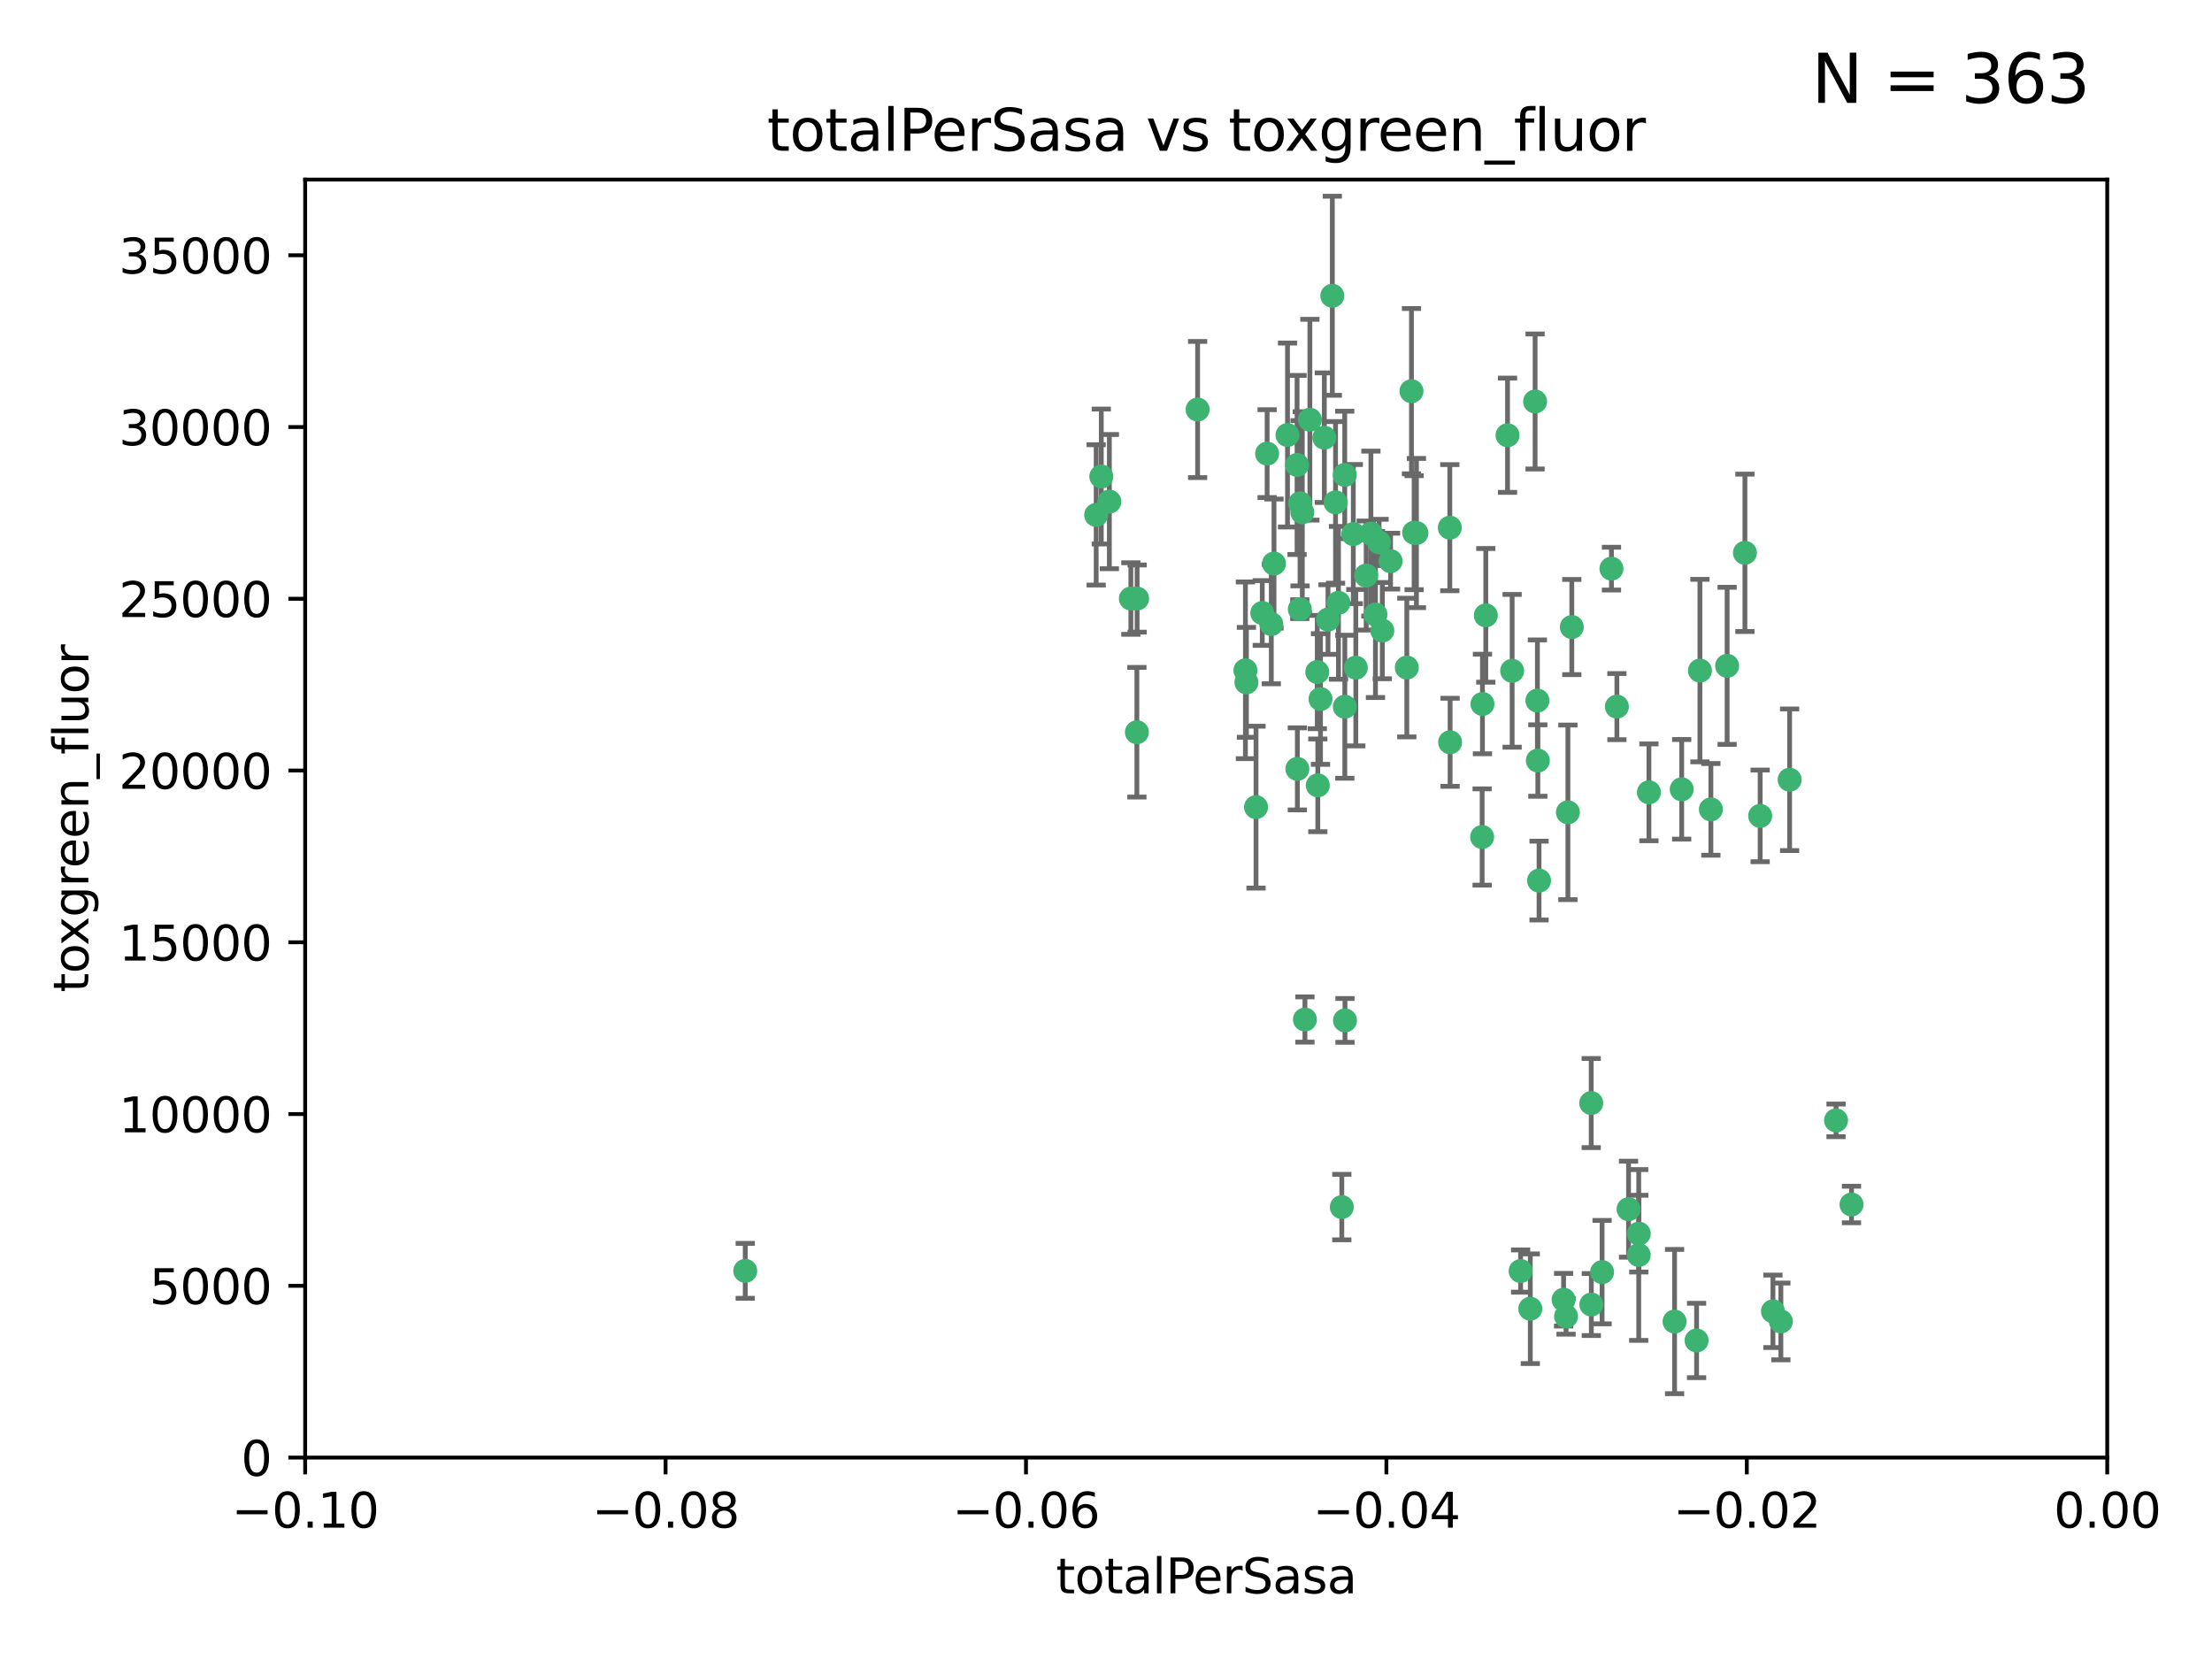 <?xml version="1.0" encoding="utf-8" standalone="no"?>
<!DOCTYPE svg PUBLIC "-//W3C//DTD SVG 1.1//EN"
  "http://www.w3.org/Graphics/SVG/1.1/DTD/svg11.dtd">
<svg xmlns:xlink="http://www.w3.org/1999/xlink" width="460.8pt" height="345.6pt" viewBox="0 0 460.8 345.6" xmlns="http://www.w3.org/2000/svg" version="1.1">
 <defs>
  <style type="text/css">*{stroke-linejoin: round; stroke-linecap: butt}</style>
 </defs>
 <g id="figure_1">
  <g id="patch_1">
   <path d="M 0 345.6 
L 460.8 345.6 
L 460.8 0 
L 0 0 
z
" style="fill: #ffffff"/>
  </g>
  <g id="axes_1">
   <g id="patch_2">
    <path d="M 63.571 303.64 
L 438.975 303.64 
L 438.975 37.411 
L 63.571 37.411 
z
" style="fill: #ffffff"/>
   </g>
   <g id="PathCollection_1">
    <defs>
     <path id="m033f8f4611" d="M 0 1.118 
C 0.297 1.118 0.581 1 0.791 0.791 
C 1 0.581 1.118 0.297 1.118 0 
C 1.118 -0.297 1 -0.581 0.791 -0.791 
C 0.581 -1 0.297 -1.118 0 -1.118 
C -0.297 -1.118 -0.581 -1 -0.791 -0.791 
C -1 -0.581 -1.118 -0.297 -1.118 0 
C -1.118 0.297 -1 0.581 -0.791 0.791 
C -0.581 1 -0.297 1.118 0 1.118 
z
" style="stroke: #3cb371"/>
    </defs>
    <g clip-path="url(#p14c74d1743)">
     <use xlink:href="#m033f8f4611" x="235.58" y="124.69" style="fill: #3cb371; stroke: #3cb371"/>
     <use xlink:href="#m033f8f4611" x="268.211" y="90.623" style="fill: #3cb371; stroke: #3cb371"/>
     <use xlink:href="#m033f8f4611" x="231.102" y="104.496" style="fill: #3cb371; stroke: #3cb371"/>
     <use xlink:href="#m033f8f4611" x="236.834" y="152.536" style="fill: #3cb371; stroke: #3cb371"/>
     <use xlink:href="#m033f8f4611" x="275.085" y="145.62" style="fill: #3cb371; stroke: #3cb371"/>
     <use xlink:href="#m033f8f4611" x="270.203" y="96.857" style="fill: #3cb371; stroke: #3cb371"/>
     <use xlink:href="#m033f8f4611" x="264.836" y="130.005" style="fill: #3cb371; stroke: #3cb371"/>
     <use xlink:href="#m033f8f4611" x="271.293" y="106.718" style="fill: #3cb371; stroke: #3cb371"/>
     <use xlink:href="#m033f8f4611" x="287.291" y="112.994" style="fill: #3cb371; stroke: #3cb371"/>
     <use xlink:href="#m033f8f4611" x="236.883" y="124.689" style="fill: #3cb371; stroke: #3cb371"/>
     <use xlink:href="#m033f8f4611" x="229.42" y="99.267" style="fill: #3cb371; stroke: #3cb371"/>
     <use xlink:href="#m033f8f4611" x="155.248" y="264.74" style="fill: #3cb371; stroke: #3cb371"/>
     <use xlink:href="#m033f8f4611" x="228.352" y="107.264" style="fill: #3cb371; stroke: #3cb371"/>
     <use xlink:href="#m033f8f4611" x="263.965" y="94.5" style="fill: #3cb371; stroke: #3cb371"/>
     <use xlink:href="#m033f8f4611" x="274.414" y="139.999" style="fill: #3cb371; stroke: #3cb371"/>
     <use xlink:href="#m033f8f4611" x="275.882" y="91.178" style="fill: #3cb371; stroke: #3cb371"/>
     <use xlink:href="#m033f8f4611" x="281.916" y="111.261" style="fill: #3cb371; stroke: #3cb371"/>
     <use xlink:href="#m033f8f4611" x="249.484" y="85.309" style="fill: #3cb371; stroke: #3cb371"/>
     <use xlink:href="#m033f8f4611" x="261.652" y="168.143" style="fill: #3cb371; stroke: #3cb371"/>
     <use xlink:href="#m033f8f4611" x="270.262" y="160.173" style="fill: #3cb371; stroke: #3cb371"/>
     <use xlink:href="#m033f8f4611" x="259.652" y="142.145" style="fill: #3cb371; stroke: #3cb371"/>
     <use xlink:href="#m033f8f4611" x="259.444" y="139.64" style="fill: #3cb371; stroke: #3cb371"/>
     <use xlink:href="#m033f8f4611" x="280.15" y="147.225" style="fill: #3cb371; stroke: #3cb371"/>
     <use xlink:href="#m033f8f4611" x="265.397" y="117.402" style="fill: #3cb371; stroke: #3cb371"/>
     <use xlink:href="#m033f8f4611" x="276.649" y="129.063" style="fill: #3cb371; stroke: #3cb371"/>
     <use xlink:href="#m033f8f4611" x="285.583" y="111.157" style="fill: #3cb371; stroke: #3cb371"/>
     <use xlink:href="#m033f8f4611" x="287.96" y="131.368" style="fill: #3cb371; stroke: #3cb371"/>
     <use xlink:href="#m033f8f4611" x="286.534" y="128.013" style="fill: #3cb371; stroke: #3cb371"/>
     <use xlink:href="#m033f8f4611" x="278.828" y="125.579" style="fill: #3cb371; stroke: #3cb371"/>
     <use xlink:href="#m033f8f4611" x="284.603" y="119.895" style="fill: #3cb371; stroke: #3cb371"/>
     <use xlink:href="#m033f8f4611" x="280.133" y="98.934" style="fill: #3cb371; stroke: #3cb371"/>
     <use xlink:href="#m033f8f4611" x="272.871" y="87.434" style="fill: #3cb371; stroke: #3cb371"/>
     <use xlink:href="#m033f8f4611" x="294.586" y="110.968" style="fill: #3cb371; stroke: #3cb371"/>
     <use xlink:href="#m033f8f4611" x="295.068" y="111.045" style="fill: #3cb371; stroke: #3cb371"/>
     <use xlink:href="#m033f8f4611" x="278.219" y="104.651" style="fill: #3cb371; stroke: #3cb371"/>
     <use xlink:href="#m033f8f4611" x="282.441" y="139.091" style="fill: #3cb371; stroke: #3cb371"/>
     <use xlink:href="#m033f8f4611" x="289.681" y="116.895" style="fill: #3cb371; stroke: #3cb371"/>
     <use xlink:href="#m033f8f4611" x="262.954" y="127.696" style="fill: #3cb371; stroke: #3cb371"/>
     <use xlink:href="#m033f8f4611" x="280.186" y="212.57" style="fill: #3cb371; stroke: #3cb371"/>
     <use xlink:href="#m033f8f4611" x="270.823" y="104.837" style="fill: #3cb371; stroke: #3cb371"/>
     <use xlink:href="#m033f8f4611" x="302.023" y="109.922" style="fill: #3cb371; stroke: #3cb371"/>
     <use xlink:href="#m033f8f4611" x="316.773" y="264.78" style="fill: #3cb371; stroke: #3cb371"/>
     <use xlink:href="#m033f8f4611" x="277.546" y="61.614" style="fill: #3cb371; stroke: #3cb371"/>
     <use xlink:href="#m033f8f4611" x="315.006" y="139.744" style="fill: #3cb371; stroke: #3cb371"/>
     <use xlink:href="#m033f8f4611" x="335.696" y="118.457" style="fill: #3cb371; stroke: #3cb371"/>
     <use xlink:href="#m033f8f4611" x="293.065" y="139.063" style="fill: #3cb371; stroke: #3cb371"/>
     <use xlink:href="#m033f8f4611" x="319.789" y="83.639" style="fill: #3cb371; stroke: #3cb371"/>
     <use xlink:href="#m033f8f4611" x="314.046" y="90.667" style="fill: #3cb371; stroke: #3cb371"/>
     <use xlink:href="#m033f8f4611" x="274.522" y="163.599" style="fill: #3cb371; stroke: #3cb371"/>
     <use xlink:href="#m033f8f4611" x="271.842" y="212.385" style="fill: #3cb371; stroke: #3cb371"/>
     <use xlink:href="#m033f8f4611" x="279.524" y="251.456" style="fill: #3cb371; stroke: #3cb371"/>
     <use xlink:href="#m033f8f4611" x="270.774" y="126.902" style="fill: #3cb371; stroke: #3cb371"/>
     <use xlink:href="#m033f8f4611" x="302.081" y="154.63" style="fill: #3cb371; stroke: #3cb371"/>
     <use xlink:href="#m033f8f4611" x="309.521" y="128.187" style="fill: #3cb371; stroke: #3cb371"/>
     <use xlink:href="#m033f8f4611" x="294.035" y="81.492" style="fill: #3cb371; stroke: #3cb371"/>
     <use xlink:href="#m033f8f4611" x="308.755" y="174.36" style="fill: #3cb371; stroke: #3cb371"/>
     <use xlink:href="#m033f8f4611" x="341.39" y="256.988" style="fill: #3cb371; stroke: #3cb371"/>
     <use xlink:href="#m033f8f4611" x="320.359" y="158.432" style="fill: #3cb371; stroke: #3cb371"/>
     <use xlink:href="#m033f8f4611" x="339.255" y="251.897" style="fill: #3cb371; stroke: #3cb371"/>
     <use xlink:href="#m033f8f4611" x="320.27" y="145.94" style="fill: #3cb371; stroke: #3cb371"/>
     <use xlink:href="#m033f8f4611" x="308.822" y="146.651" style="fill: #3cb371; stroke: #3cb371"/>
     <use xlink:href="#m033f8f4611" x="331.504" y="271.758" style="fill: #3cb371; stroke: #3cb371"/>
     <use xlink:href="#m033f8f4611" x="320.612" y="183.443" style="fill: #3cb371; stroke: #3cb371"/>
     <use xlink:href="#m033f8f4611" x="327.438" y="130.623" style="fill: #3cb371; stroke: #3cb371"/>
     <use xlink:href="#m033f8f4611" x="336.829" y="147.201" style="fill: #3cb371; stroke: #3cb371"/>
     <use xlink:href="#m033f8f4611" x="326.24" y="274.217" style="fill: #3cb371; stroke: #3cb371"/>
     <use xlink:href="#m033f8f4611" x="343.502" y="165.057" style="fill: #3cb371; stroke: #3cb371"/>
     <use xlink:href="#m033f8f4611" x="326.622" y="169.223" style="fill: #3cb371; stroke: #3cb371"/>
     <use xlink:href="#m033f8f4611" x="353.429" y="279.246" style="fill: #3cb371; stroke: #3cb371"/>
     <use xlink:href="#m033f8f4611" x="350.329" y="164.427" style="fill: #3cb371; stroke: #3cb371"/>
     <use xlink:href="#m033f8f4611" x="325.725" y="270.754" style="fill: #3cb371; stroke: #3cb371"/>
     <use xlink:href="#m033f8f4611" x="354.127" y="139.694" style="fill: #3cb371; stroke: #3cb371"/>
     <use xlink:href="#m033f8f4611" x="348.844" y="275.304" style="fill: #3cb371; stroke: #3cb371"/>
     <use xlink:href="#m033f8f4611" x="331.48" y="229.784" style="fill: #3cb371; stroke: #3cb371"/>
     <use xlink:href="#m033f8f4611" x="356.406" y="168.609" style="fill: #3cb371; stroke: #3cb371"/>
     <use xlink:href="#m033f8f4611" x="318.787" y="272.633" style="fill: #3cb371; stroke: #3cb371"/>
     <use xlink:href="#m033f8f4611" x="341.375" y="261.438" style="fill: #3cb371; stroke: #3cb371"/>
     <use xlink:href="#m033f8f4611" x="372.811" y="162.431" style="fill: #3cb371; stroke: #3cb371"/>
     <use xlink:href="#m033f8f4611" x="363.497" y="115.163" style="fill: #3cb371; stroke: #3cb371"/>
     <use xlink:href="#m033f8f4611" x="333.746" y="265.008" style="fill: #3cb371; stroke: #3cb371"/>
     <use xlink:href="#m033f8f4611" x="370.988" y="275.279" style="fill: #3cb371; stroke: #3cb371"/>
     <use xlink:href="#m033f8f4611" x="359.792" y="138.702" style="fill: #3cb371; stroke: #3cb371"/>
     <use xlink:href="#m033f8f4611" x="385.701" y="250.921" style="fill: #3cb371; stroke: #3cb371"/>
     <use xlink:href="#m033f8f4611" x="369.335" y="273.168" style="fill: #3cb371; stroke: #3cb371"/>
     <use xlink:href="#m033f8f4611" x="382.481" y="233.393" style="fill: #3cb371; stroke: #3cb371"/>
     <use xlink:href="#m033f8f4611" x="366.674" y="169.96" style="fill: #3cb371; stroke: #3cb371"/>
    </g>
   </g>
   <g id="matplotlib.axis_1">
    <g id="xtick_1">
     <g id="line2d_1">
      <defs>
       <path id="mcd3999f113" d="M 0 0 
L 0 3.5 
" style="stroke: #000000; stroke-width: 0.8"/>
      </defs>
      <g>
       <use xlink:href="#mcd3999f113" x="63.571" y="303.64" style="stroke: #000000; stroke-width: 0.8"/>
      </g>
     </g>
     <g id="text_1">
      <!-- −0.10 -->
      <g transform="translate(48.249 318.238)scale(0.1 -0.1)">
       <defs>
        <path id="DejaVuSans-2212" d="M 678 2272 
L 4684 2272 
L 4684 1741 
L 678 1741 
L 678 2272 
z
" transform="scale(0.016)"/>
        <path id="DejaVuSans-30" d="M 2034 4250 
Q 1547 4250 1301 3770 
Q 1056 3291 1056 2328 
Q 1056 1369 1301 889 
Q 1547 409 2034 409 
Q 2525 409 2770 889 
Q 3016 1369 3016 2328 
Q 3016 3291 2770 3770 
Q 2525 4250 2034 4250 
z
M 2034 4750 
Q 2819 4750 3233 4129 
Q 3647 3509 3647 2328 
Q 3647 1150 3233 529 
Q 2819 -91 2034 -91 
Q 1250 -91 836 529 
Q 422 1150 422 2328 
Q 422 3509 836 4129 
Q 1250 4750 2034 4750 
z
" transform="scale(0.016)"/>
        <path id="DejaVuSans-2e" d="M 684 794 
L 1344 794 
L 1344 0 
L 684 0 
L 684 794 
z
" transform="scale(0.016)"/>
        <path id="DejaVuSans-31" d="M 794 531 
L 1825 531 
L 1825 4091 
L 703 3866 
L 703 4441 
L 1819 4666 
L 2450 4666 
L 2450 531 
L 3481 531 
L 3481 0 
L 794 0 
L 794 531 
z
" transform="scale(0.016)"/>
       </defs>
       <use xlink:href="#DejaVuSans-2212"/>
       <use xlink:href="#DejaVuSans-30" x="83.789"/>
       <use xlink:href="#DejaVuSans-2e" x="147.412"/>
       <use xlink:href="#DejaVuSans-31" x="179.199"/>
       <use xlink:href="#DejaVuSans-30" x="242.822"/>
      </g>
     </g>
    </g>
    <g id="xtick_2">
     <g id="line2d_2">
      <g>
       <use xlink:href="#mcd3999f113" x="138.652" y="303.64" style="stroke: #000000; stroke-width: 0.8"/>
      </g>
     </g>
     <g id="text_2">
      <!-- −0.08 -->
      <g transform="translate(123.329 318.238)scale(0.1 -0.1)">
       <defs>
        <path id="DejaVuSans-38" d="M 2034 2216 
Q 1584 2216 1326 1975 
Q 1069 1734 1069 1313 
Q 1069 891 1326 650 
Q 1584 409 2034 409 
Q 2484 409 2743 651 
Q 3003 894 3003 1313 
Q 3003 1734 2745 1975 
Q 2488 2216 2034 2216 
z
M 1403 2484 
Q 997 2584 770 2862 
Q 544 3141 544 3541 
Q 544 4100 942 4425 
Q 1341 4750 2034 4750 
Q 2731 4750 3128 4425 
Q 3525 4100 3525 3541 
Q 3525 3141 3298 2862 
Q 3072 2584 2669 2484 
Q 3125 2378 3379 2068 
Q 3634 1759 3634 1313 
Q 3634 634 3220 271 
Q 2806 -91 2034 -91 
Q 1263 -91 848 271 
Q 434 634 434 1313 
Q 434 1759 690 2068 
Q 947 2378 1403 2484 
z
M 1172 3481 
Q 1172 3119 1398 2916 
Q 1625 2713 2034 2713 
Q 2441 2713 2670 2916 
Q 2900 3119 2900 3481 
Q 2900 3844 2670 4047 
Q 2441 4250 2034 4250 
Q 1625 4250 1398 4047 
Q 1172 3844 1172 3481 
z
" transform="scale(0.016)"/>
       </defs>
       <use xlink:href="#DejaVuSans-2212"/>
       <use xlink:href="#DejaVuSans-30" x="83.789"/>
       <use xlink:href="#DejaVuSans-2e" x="147.412"/>
       <use xlink:href="#DejaVuSans-30" x="179.199"/>
       <use xlink:href="#DejaVuSans-38" x="242.822"/>
      </g>
     </g>
    </g>
    <g id="xtick_3">
     <g id="line2d_3">
      <g>
       <use xlink:href="#mcd3999f113" x="213.733" y="303.64" style="stroke: #000000; stroke-width: 0.8"/>
      </g>
     </g>
     <g id="text_3">
      <!-- −0.06 -->
      <g transform="translate(198.41 318.238)scale(0.1 -0.1)">
       <defs>
        <path id="DejaVuSans-36" d="M 2113 2584 
Q 1688 2584 1439 2293 
Q 1191 2003 1191 1497 
Q 1191 994 1439 701 
Q 1688 409 2113 409 
Q 2538 409 2786 701 
Q 3034 994 3034 1497 
Q 3034 2003 2786 2293 
Q 2538 2584 2113 2584 
z
M 3366 4563 
L 3366 3988 
Q 3128 4100 2886 4159 
Q 2644 4219 2406 4219 
Q 1781 4219 1451 3797 
Q 1122 3375 1075 2522 
Q 1259 2794 1537 2939 
Q 1816 3084 2150 3084 
Q 2853 3084 3261 2657 
Q 3669 2231 3669 1497 
Q 3669 778 3244 343 
Q 2819 -91 2113 -91 
Q 1303 -91 875 529 
Q 447 1150 447 2328 
Q 447 3434 972 4092 
Q 1497 4750 2381 4750 
Q 2619 4750 2861 4703 
Q 3103 4656 3366 4563 
z
" transform="scale(0.016)"/>
       </defs>
       <use xlink:href="#DejaVuSans-2212"/>
       <use xlink:href="#DejaVuSans-30" x="83.789"/>
       <use xlink:href="#DejaVuSans-2e" x="147.412"/>
       <use xlink:href="#DejaVuSans-30" x="179.199"/>
       <use xlink:href="#DejaVuSans-36" x="242.822"/>
      </g>
     </g>
    </g>
    <g id="xtick_4">
     <g id="line2d_4">
      <g>
       <use xlink:href="#mcd3999f113" x="288.813" y="303.64" style="stroke: #000000; stroke-width: 0.8"/>
      </g>
     </g>
     <g id="text_4">
      <!-- −0.04 -->
      <g transform="translate(273.491 318.238)scale(0.1 -0.1)">
       <defs>
        <path id="DejaVuSans-34" d="M 2419 4116 
L 825 1625 
L 2419 1625 
L 2419 4116 
z
M 2253 4666 
L 3047 4666 
L 3047 1625 
L 3713 1625 
L 3713 1100 
L 3047 1100 
L 3047 0 
L 2419 0 
L 2419 1100 
L 313 1100 
L 313 1709 
L 2253 4666 
z
" transform="scale(0.016)"/>
       </defs>
       <use xlink:href="#DejaVuSans-2212"/>
       <use xlink:href="#DejaVuSans-30" x="83.789"/>
       <use xlink:href="#DejaVuSans-2e" x="147.412"/>
       <use xlink:href="#DejaVuSans-30" x="179.199"/>
       <use xlink:href="#DejaVuSans-34" x="242.822"/>
      </g>
     </g>
    </g>
    <g id="xtick_5">
     <g id="line2d_5">
      <g>
       <use xlink:href="#mcd3999f113" x="363.894" y="303.64" style="stroke: #000000; stroke-width: 0.8"/>
      </g>
     </g>
     <g id="text_5">
      <!-- −0.02 -->
      <g transform="translate(348.572 318.238)scale(0.1 -0.1)">
       <defs>
        <path id="DejaVuSans-32" d="M 1228 531 
L 3431 531 
L 3431 0 
L 469 0 
L 469 531 
Q 828 903 1448 1529 
Q 2069 2156 2228 2338 
Q 2531 2678 2651 2914 
Q 2772 3150 2772 3378 
Q 2772 3750 2511 3984 
Q 2250 4219 1831 4219 
Q 1534 4219 1204 4116 
Q 875 4013 500 3803 
L 500 4441 
Q 881 4594 1212 4672 
Q 1544 4750 1819 4750 
Q 2544 4750 2975 4387 
Q 3406 4025 3406 3419 
Q 3406 3131 3298 2873 
Q 3191 2616 2906 2266 
Q 2828 2175 2409 1742 
Q 1991 1309 1228 531 
z
" transform="scale(0.016)"/>
       </defs>
       <use xlink:href="#DejaVuSans-2212"/>
       <use xlink:href="#DejaVuSans-30" x="83.789"/>
       <use xlink:href="#DejaVuSans-2e" x="147.412"/>
       <use xlink:href="#DejaVuSans-30" x="179.199"/>
       <use xlink:href="#DejaVuSans-32" x="242.822"/>
      </g>
     </g>
    </g>
    <g id="xtick_6">
     <g id="line2d_6">
      <g>
       <use xlink:href="#mcd3999f113" x="438.975" y="303.64" style="stroke: #000000; stroke-width: 0.8"/>
      </g>
     </g>
     <g id="text_6">
      <!-- 0.00 -->
      <g transform="translate(427.842 318.238)scale(0.1 -0.1)">
       <use xlink:href="#DejaVuSans-30"/>
       <use xlink:href="#DejaVuSans-2e" x="63.623"/>
       <use xlink:href="#DejaVuSans-30" x="95.41"/>
       <use xlink:href="#DejaVuSans-30" x="159.033"/>
      </g>
     </g>
    </g>
    <g id="text_7">
     <!-- totalPerSasa -->
     <g transform="translate(219.968 331.917)scale(0.1 -0.1)">
      <defs>
       <path id="DejaVuSans-74" d="M 1172 4494 
L 1172 3500 
L 2356 3500 
L 2356 3053 
L 1172 3053 
L 1172 1153 
Q 1172 725 1289 603 
Q 1406 481 1766 481 
L 2356 481 
L 2356 0 
L 1766 0 
Q 1100 0 847 248 
Q 594 497 594 1153 
L 594 3053 
L 172 3053 
L 172 3500 
L 594 3500 
L 594 4494 
L 1172 4494 
z
" transform="scale(0.016)"/>
       <path id="DejaVuSans-6f" d="M 1959 3097 
Q 1497 3097 1228 2736 
Q 959 2375 959 1747 
Q 959 1119 1226 758 
Q 1494 397 1959 397 
Q 2419 397 2687 759 
Q 2956 1122 2956 1747 
Q 2956 2369 2687 2733 
Q 2419 3097 1959 3097 
z
M 1959 3584 
Q 2709 3584 3137 3096 
Q 3566 2609 3566 1747 
Q 3566 888 3137 398 
Q 2709 -91 1959 -91 
Q 1206 -91 779 398 
Q 353 888 353 1747 
Q 353 2609 779 3096 
Q 1206 3584 1959 3584 
z
" transform="scale(0.016)"/>
       <path id="DejaVuSans-61" d="M 2194 1759 
Q 1497 1759 1228 1600 
Q 959 1441 959 1056 
Q 959 750 1161 570 
Q 1363 391 1709 391 
Q 2188 391 2477 730 
Q 2766 1069 2766 1631 
L 2766 1759 
L 2194 1759 
z
M 3341 1997 
L 3341 0 
L 2766 0 
L 2766 531 
Q 2569 213 2275 61 
Q 1981 -91 1556 -91 
Q 1019 -91 701 211 
Q 384 513 384 1019 
Q 384 1609 779 1909 
Q 1175 2209 1959 2209 
L 2766 2209 
L 2766 2266 
Q 2766 2663 2505 2880 
Q 2244 3097 1772 3097 
Q 1472 3097 1187 3025 
Q 903 2953 641 2809 
L 641 3341 
Q 956 3463 1253 3523 
Q 1550 3584 1831 3584 
Q 2591 3584 2966 3190 
Q 3341 2797 3341 1997 
z
" transform="scale(0.016)"/>
       <path id="DejaVuSans-6c" d="M 603 4863 
L 1178 4863 
L 1178 0 
L 603 0 
L 603 4863 
z
" transform="scale(0.016)"/>
       <path id="DejaVuSans-50" d="M 1259 4147 
L 1259 2394 
L 2053 2394 
Q 2494 2394 2734 2622 
Q 2975 2850 2975 3272 
Q 2975 3691 2734 3919 
Q 2494 4147 2053 4147 
L 1259 4147 
z
M 628 4666 
L 2053 4666 
Q 2838 4666 3239 4311 
Q 3641 3956 3641 3272 
Q 3641 2581 3239 2228 
Q 2838 1875 2053 1875 
L 1259 1875 
L 1259 0 
L 628 0 
L 628 4666 
z
" transform="scale(0.016)"/>
       <path id="DejaVuSans-65" d="M 3597 1894 
L 3597 1613 
L 953 1613 
Q 991 1019 1311 708 
Q 1631 397 2203 397 
Q 2534 397 2845 478 
Q 3156 559 3463 722 
L 3463 178 
Q 3153 47 2828 -22 
Q 2503 -91 2169 -91 
Q 1331 -91 842 396 
Q 353 884 353 1716 
Q 353 2575 817 3079 
Q 1281 3584 2069 3584 
Q 2775 3584 3186 3129 
Q 3597 2675 3597 1894 
z
M 3022 2063 
Q 3016 2534 2758 2815 
Q 2500 3097 2075 3097 
Q 1594 3097 1305 2825 
Q 1016 2553 972 2059 
L 3022 2063 
z
" transform="scale(0.016)"/>
       <path id="DejaVuSans-72" d="M 2631 2963 
Q 2534 3019 2420 3045 
Q 2306 3072 2169 3072 
Q 1681 3072 1420 2755 
Q 1159 2438 1159 1844 
L 1159 0 
L 581 0 
L 581 3500 
L 1159 3500 
L 1159 2956 
Q 1341 3275 1631 3429 
Q 1922 3584 2338 3584 
Q 2397 3584 2469 3576 
Q 2541 3569 2628 3553 
L 2631 2963 
z
" transform="scale(0.016)"/>
       <path id="DejaVuSans-53" d="M 3425 4513 
L 3425 3897 
Q 3066 4069 2747 4153 
Q 2428 4238 2131 4238 
Q 1616 4238 1336 4038 
Q 1056 3838 1056 3469 
Q 1056 3159 1242 3001 
Q 1428 2844 1947 2747 
L 2328 2669 
Q 3034 2534 3370 2195 
Q 3706 1856 3706 1288 
Q 3706 609 3251 259 
Q 2797 -91 1919 -91 
Q 1588 -91 1214 -16 
Q 841 59 441 206 
L 441 856 
Q 825 641 1194 531 
Q 1563 422 1919 422 
Q 2459 422 2753 634 
Q 3047 847 3047 1241 
Q 3047 1584 2836 1778 
Q 2625 1972 2144 2069 
L 1759 2144 
Q 1053 2284 737 2584 
Q 422 2884 422 3419 
Q 422 4038 858 4394 
Q 1294 4750 2059 4750 
Q 2388 4750 2728 4690 
Q 3069 4631 3425 4513 
z
" transform="scale(0.016)"/>
       <path id="DejaVuSans-73" d="M 2834 3397 
L 2834 2853 
Q 2591 2978 2328 3040 
Q 2066 3103 1784 3103 
Q 1356 3103 1142 2972 
Q 928 2841 928 2578 
Q 928 2378 1081 2264 
Q 1234 2150 1697 2047 
L 1894 2003 
Q 2506 1872 2764 1633 
Q 3022 1394 3022 966 
Q 3022 478 2636 193 
Q 2250 -91 1575 -91 
Q 1294 -91 989 -36 
Q 684 19 347 128 
L 347 722 
Q 666 556 975 473 
Q 1284 391 1588 391 
Q 1994 391 2212 530 
Q 2431 669 2431 922 
Q 2431 1156 2273 1281 
Q 2116 1406 1581 1522 
L 1381 1569 
Q 847 1681 609 1914 
Q 372 2147 372 2553 
Q 372 3047 722 3315 
Q 1072 3584 1716 3584 
Q 2034 3584 2315 3537 
Q 2597 3491 2834 3397 
z
" transform="scale(0.016)"/>
      </defs>
      <use xlink:href="#DejaVuSans-74"/>
      <use xlink:href="#DejaVuSans-6f" x="39.209"/>
      <use xlink:href="#DejaVuSans-74" x="100.391"/>
      <use xlink:href="#DejaVuSans-61" x="139.6"/>
      <use xlink:href="#DejaVuSans-6c" x="200.879"/>
      <use xlink:href="#DejaVuSans-50" x="228.662"/>
      <use xlink:href="#DejaVuSans-65" x="285.34"/>
      <use xlink:href="#DejaVuSans-72" x="346.863"/>
      <use xlink:href="#DejaVuSans-53" x="387.977"/>
      <use xlink:href="#DejaVuSans-61" x="451.453"/>
      <use xlink:href="#DejaVuSans-73" x="512.732"/>
      <use xlink:href="#DejaVuSans-61" x="564.832"/>
     </g>
    </g>
   </g>
   <g id="matplotlib.axis_2">
    <g id="ytick_1">
     <g id="line2d_7">
      <defs>
       <path id="m813c675d22" d="M 0 0 
L -3.5 0 
" style="stroke: #000000; stroke-width: 0.8"/>
      </defs>
      <g>
       <use xlink:href="#m813c675d22" x="63.571" y="303.64" style="stroke: #000000; stroke-width: 0.8"/>
      </g>
     </g>
     <g id="text_8">
      <!-- 0 -->
      <g transform="translate(50.209 307.439)scale(0.1 -0.1)">
       <use xlink:href="#DejaVuSans-30"/>
      </g>
     </g>
    </g>
    <g id="ytick_2">
     <g id="line2d_8">
      <g>
       <use xlink:href="#m813c675d22" x="63.571" y="267.859" style="stroke: #000000; stroke-width: 0.8"/>
      </g>
     </g>
     <g id="text_9">
      <!-- 5000 -->
      <g transform="translate(31.121 271.658)scale(0.1 -0.1)">
       <defs>
        <path id="DejaVuSans-35" d="M 691 4666 
L 3169 4666 
L 3169 4134 
L 1269 4134 
L 1269 2991 
Q 1406 3038 1543 3061 
Q 1681 3084 1819 3084 
Q 2600 3084 3056 2656 
Q 3513 2228 3513 1497 
Q 3513 744 3044 326 
Q 2575 -91 1722 -91 
Q 1428 -91 1123 -41 
Q 819 9 494 109 
L 494 744 
Q 775 591 1075 516 
Q 1375 441 1709 441 
Q 2250 441 2565 725 
Q 2881 1009 2881 1497 
Q 2881 1984 2565 2268 
Q 2250 2553 1709 2553 
Q 1456 2553 1204 2497 
Q 953 2441 691 2322 
L 691 4666 
z
" transform="scale(0.016)"/>
       </defs>
       <use xlink:href="#DejaVuSans-35"/>
       <use xlink:href="#DejaVuSans-30" x="63.623"/>
       <use xlink:href="#DejaVuSans-30" x="127.246"/>
       <use xlink:href="#DejaVuSans-30" x="190.869"/>
      </g>
     </g>
    </g>
    <g id="ytick_3">
     <g id="line2d_9">
      <g>
       <use xlink:href="#m813c675d22" x="63.571" y="232.078" style="stroke: #000000; stroke-width: 0.8"/>
      </g>
     </g>
     <g id="text_10">
      <!-- 10000 -->
      <g transform="translate(24.759 235.878)scale(0.1 -0.1)">
       <use xlink:href="#DejaVuSans-31"/>
       <use xlink:href="#DejaVuSans-30" x="63.623"/>
       <use xlink:href="#DejaVuSans-30" x="127.246"/>
       <use xlink:href="#DejaVuSans-30" x="190.869"/>
       <use xlink:href="#DejaVuSans-30" x="254.492"/>
      </g>
     </g>
    </g>
    <g id="ytick_4">
     <g id="line2d_10">
      <g>
       <use xlink:href="#m813c675d22" x="63.571" y="196.298" style="stroke: #000000; stroke-width: 0.8"/>
      </g>
     </g>
     <g id="text_11">
      <!-- 15000 -->
      <g transform="translate(24.759 200.097)scale(0.1 -0.1)">
       <use xlink:href="#DejaVuSans-31"/>
       <use xlink:href="#DejaVuSans-35" x="63.623"/>
       <use xlink:href="#DejaVuSans-30" x="127.246"/>
       <use xlink:href="#DejaVuSans-30" x="190.869"/>
       <use xlink:href="#DejaVuSans-30" x="254.492"/>
      </g>
     </g>
    </g>
    <g id="ytick_5">
     <g id="line2d_11">
      <g>
       <use xlink:href="#m813c675d22" x="63.571" y="160.517" style="stroke: #000000; stroke-width: 0.8"/>
      </g>
     </g>
     <g id="text_12">
      <!-- 20000 -->
      <g transform="translate(24.759 164.316)scale(0.1 -0.1)">
       <use xlink:href="#DejaVuSans-32"/>
       <use xlink:href="#DejaVuSans-30" x="63.623"/>
       <use xlink:href="#DejaVuSans-30" x="127.246"/>
       <use xlink:href="#DejaVuSans-30" x="190.869"/>
       <use xlink:href="#DejaVuSans-30" x="254.492"/>
      </g>
     </g>
    </g>
    <g id="ytick_6">
     <g id="line2d_12">
      <g>
       <use xlink:href="#m813c675d22" x="63.571" y="124.736" style="stroke: #000000; stroke-width: 0.8"/>
      </g>
     </g>
     <g id="text_13">
      <!-- 25000 -->
      <g transform="translate(24.759 128.535)scale(0.1 -0.1)">
       <use xlink:href="#DejaVuSans-32"/>
       <use xlink:href="#DejaVuSans-35" x="63.623"/>
       <use xlink:href="#DejaVuSans-30" x="127.246"/>
       <use xlink:href="#DejaVuSans-30" x="190.869"/>
       <use xlink:href="#DejaVuSans-30" x="254.492"/>
      </g>
     </g>
    </g>
    <g id="ytick_7">
     <g id="line2d_13">
      <g>
       <use xlink:href="#m813c675d22" x="63.571" y="88.955" style="stroke: #000000; stroke-width: 0.8"/>
      </g>
     </g>
     <g id="text_14">
      <!-- 30000 -->
      <g transform="translate(24.759 92.754)scale(0.1 -0.1)">
       <defs>
        <path id="DejaVuSans-33" d="M 2597 2516 
Q 3050 2419 3304 2112 
Q 3559 1806 3559 1356 
Q 3559 666 3084 287 
Q 2609 -91 1734 -91 
Q 1441 -91 1130 -33 
Q 819 25 488 141 
L 488 750 
Q 750 597 1062 519 
Q 1375 441 1716 441 
Q 2309 441 2620 675 
Q 2931 909 2931 1356 
Q 2931 1769 2642 2001 
Q 2353 2234 1838 2234 
L 1294 2234 
L 1294 2753 
L 1863 2753 
Q 2328 2753 2575 2939 
Q 2822 3125 2822 3475 
Q 2822 3834 2567 4026 
Q 2313 4219 1838 4219 
Q 1578 4219 1281 4162 
Q 984 4106 628 3988 
L 628 4550 
Q 988 4650 1302 4700 
Q 1616 4750 1894 4750 
Q 2613 4750 3031 4423 
Q 3450 4097 3450 3541 
Q 3450 3153 3228 2886 
Q 3006 2619 2597 2516 
z
" transform="scale(0.016)"/>
       </defs>
       <use xlink:href="#DejaVuSans-33"/>
       <use xlink:href="#DejaVuSans-30" x="63.623"/>
       <use xlink:href="#DejaVuSans-30" x="127.246"/>
       <use xlink:href="#DejaVuSans-30" x="190.869"/>
       <use xlink:href="#DejaVuSans-30" x="254.492"/>
      </g>
     </g>
    </g>
    <g id="ytick_8">
     <g id="line2d_14">
      <g>
       <use xlink:href="#m813c675d22" x="63.571" y="53.174" style="stroke: #000000; stroke-width: 0.8"/>
      </g>
     </g>
     <g id="text_15">
      <!-- 35000 -->
      <g transform="translate(24.759 56.974)scale(0.1 -0.1)">
       <use xlink:href="#DejaVuSans-33"/>
       <use xlink:href="#DejaVuSans-35" x="63.623"/>
       <use xlink:href="#DejaVuSans-30" x="127.246"/>
       <use xlink:href="#DejaVuSans-30" x="190.869"/>
       <use xlink:href="#DejaVuSans-30" x="254.492"/>
      </g>
     </g>
    </g>
    <g id="text_16">
     <!-- toxgreen_fluor -->
     <g transform="translate(18.401 206.72)rotate(-90)scale(0.1 -0.1)">
      <defs>
       <path id="DejaVuSans-78" d="M 3513 3500 
L 2247 1797 
L 3578 0 
L 2900 0 
L 1881 1375 
L 863 0 
L 184 0 
L 1544 1831 
L 300 3500 
L 978 3500 
L 1906 2253 
L 2834 3500 
L 3513 3500 
z
" transform="scale(0.016)"/>
       <path id="DejaVuSans-67" d="M 2906 1791 
Q 2906 2416 2648 2759 
Q 2391 3103 1925 3103 
Q 1463 3103 1205 2759 
Q 947 2416 947 1791 
Q 947 1169 1205 825 
Q 1463 481 1925 481 
Q 2391 481 2648 825 
Q 2906 1169 2906 1791 
z
M 3481 434 
Q 3481 -459 3084 -895 
Q 2688 -1331 1869 -1331 
Q 1566 -1331 1297 -1286 
Q 1028 -1241 775 -1147 
L 775 -588 
Q 1028 -725 1275 -790 
Q 1522 -856 1778 -856 
Q 2344 -856 2625 -561 
Q 2906 -266 2906 331 
L 2906 616 
Q 2728 306 2450 153 
Q 2172 0 1784 0 
Q 1141 0 747 490 
Q 353 981 353 1791 
Q 353 2603 747 3093 
Q 1141 3584 1784 3584 
Q 2172 3584 2450 3431 
Q 2728 3278 2906 2969 
L 2906 3500 
L 3481 3500 
L 3481 434 
z
" transform="scale(0.016)"/>
       <path id="DejaVuSans-6e" d="M 3513 2113 
L 3513 0 
L 2938 0 
L 2938 2094 
Q 2938 2591 2744 2837 
Q 2550 3084 2163 3084 
Q 1697 3084 1428 2787 
Q 1159 2491 1159 1978 
L 1159 0 
L 581 0 
L 581 3500 
L 1159 3500 
L 1159 2956 
Q 1366 3272 1645 3428 
Q 1925 3584 2291 3584 
Q 2894 3584 3203 3211 
Q 3513 2838 3513 2113 
z
" transform="scale(0.016)"/>
       <path id="DejaVuSans-5f" d="M 3263 -1063 
L 3263 -1509 
L -63 -1509 
L -63 -1063 
L 3263 -1063 
z
" transform="scale(0.016)"/>
       <path id="DejaVuSans-66" d="M 2375 4863 
L 2375 4384 
L 1825 4384 
Q 1516 4384 1395 4259 
Q 1275 4134 1275 3809 
L 1275 3500 
L 2222 3500 
L 2222 3053 
L 1275 3053 
L 1275 0 
L 697 0 
L 697 3053 
L 147 3053 
L 147 3500 
L 697 3500 
L 697 3744 
Q 697 4328 969 4595 
Q 1241 4863 1831 4863 
L 2375 4863 
z
" transform="scale(0.016)"/>
       <path id="DejaVuSans-75" d="M 544 1381 
L 544 3500 
L 1119 3500 
L 1119 1403 
Q 1119 906 1312 657 
Q 1506 409 1894 409 
Q 2359 409 2629 706 
Q 2900 1003 2900 1516 
L 2900 3500 
L 3475 3500 
L 3475 0 
L 2900 0 
L 2900 538 
Q 2691 219 2414 64 
Q 2138 -91 1772 -91 
Q 1169 -91 856 284 
Q 544 659 544 1381 
z
M 1991 3584 
L 1991 3584 
z
" transform="scale(0.016)"/>
      </defs>
      <use xlink:href="#DejaVuSans-74"/>
      <use xlink:href="#DejaVuSans-6f" x="39.209"/>
      <use xlink:href="#DejaVuSans-78" x="97.266"/>
      <use xlink:href="#DejaVuSans-67" x="156.445"/>
      <use xlink:href="#DejaVuSans-72" x="219.922"/>
      <use xlink:href="#DejaVuSans-65" x="258.785"/>
      <use xlink:href="#DejaVuSans-65" x="320.309"/>
      <use xlink:href="#DejaVuSans-6e" x="381.832"/>
      <use xlink:href="#DejaVuSans-5f" x="445.211"/>
      <use xlink:href="#DejaVuSans-66" x="495.211"/>
      <use xlink:href="#DejaVuSans-6c" x="530.416"/>
      <use xlink:href="#DejaVuSans-75" x="558.199"/>
      <use xlink:href="#DejaVuSans-6f" x="621.578"/>
      <use xlink:href="#DejaVuSans-72" x="682.76"/>
     </g>
    </g>
   </g>
   <g id="LineCollection_1">
    <path d="M 235.58 132.143 
L 235.58 117.237 
" clip-path="url(#p14c74d1743)" style="fill: none; stroke: #696969"/>
    <path d="M 268.211 109.781 
L 268.211 71.466 
" clip-path="url(#p14c74d1743)" style="fill: none; stroke: #696969"/>
    <path d="M 231.102 118.477 
L 231.102 90.515 
" clip-path="url(#p14c74d1743)" style="fill: none; stroke: #696969"/>
    <path d="M 236.834 166.039 
L 236.834 139.033 
" clip-path="url(#p14c74d1743)" style="fill: none; stroke: #696969"/>
    <path d="M 275.085 159.229 
L 275.085 132.011 
" clip-path="url(#p14c74d1743)" style="fill: none; stroke: #696969"/>
    <path d="M 270.203 115.505 
L 270.203 78.209 
" clip-path="url(#p14c74d1743)" style="fill: none; stroke: #696969"/>
    <path d="M 264.836 142.442 
L 264.836 117.567 
" clip-path="url(#p14c74d1743)" style="fill: none; stroke: #696969"/>
    <path d="M 271.293 127.664 
L 271.293 85.772 
" clip-path="url(#p14c74d1743)" style="fill: none; stroke: #696969"/>
    <path d="M 287.291 117.812 
L 287.291 108.176 
" clip-path="url(#p14c74d1743)" style="fill: none; stroke: #696969"/>
    <path d="M 236.883 131.683 
L 236.883 117.696 
" clip-path="url(#p14c74d1743)" style="fill: none; stroke: #696969"/>
    <path d="M 229.42 113.322 
L 229.42 85.213 
" clip-path="url(#p14c74d1743)" style="fill: none; stroke: #696969"/>
    <path d="M 155.248 270.459 
L 155.248 259.021 
" clip-path="url(#p14c74d1743)" style="fill: none; stroke: #696969"/>
    <path d="M 228.352 121.88 
L 228.352 92.647 
" clip-path="url(#p14c74d1743)" style="fill: none; stroke: #696969"/>
    <path d="M 263.965 103.651 
L 263.965 85.348 
" clip-path="url(#p14c74d1743)" style="fill: none; stroke: #696969"/>
    <path d="M 274.414 151.798 
L 274.414 128.2 
" clip-path="url(#p14c74d1743)" style="fill: none; stroke: #696969"/>
    <path d="M 275.882 104.675 
L 275.882 77.682 
" clip-path="url(#p14c74d1743)" style="fill: none; stroke: #696969"/>
    <path d="M 281.916 125.753 
L 281.916 96.768 
" clip-path="url(#p14c74d1743)" style="fill: none; stroke: #696969"/>
    <path d="M 249.484 99.491 
L 249.484 71.128 
" clip-path="url(#p14c74d1743)" style="fill: none; stroke: #696969"/>
    <path d="M 261.652 185.006 
L 261.652 151.281 
" clip-path="url(#p14c74d1743)" style="fill: none; stroke: #696969"/>
    <path d="M 270.262 168.723 
L 270.262 151.623 
" clip-path="url(#p14c74d1743)" style="fill: none; stroke: #696969"/>
    <path d="M 259.652 153.587 
L 259.652 130.704 
" clip-path="url(#p14c74d1743)" style="fill: none; stroke: #696969"/>
    <path d="M 259.444 158.046 
L 259.444 121.234 
" clip-path="url(#p14c74d1743)" style="fill: none; stroke: #696969"/>
    <path d="M 280.15 162.121 
L 280.15 132.33 
" clip-path="url(#p14c74d1743)" style="fill: none; stroke: #696969"/>
    <path d="M 265.397 130.841 
L 265.397 103.963 
" clip-path="url(#p14c74d1743)" style="fill: none; stroke: #696969"/>
    <path d="M 276.649 136.31 
L 276.649 121.816 
" clip-path="url(#p14c74d1743)" style="fill: none; stroke: #696969"/>
    <path d="M 285.583 128.336 
L 285.583 93.979 
" clip-path="url(#p14c74d1743)" style="fill: none; stroke: #696969"/>
    <path d="M 287.96 141.39 
L 287.96 121.347 
" clip-path="url(#p14c74d1743)" style="fill: none; stroke: #696969"/>
    <path d="M 286.534 145.305 
L 286.534 110.721 
" clip-path="url(#p14c74d1743)" style="fill: none; stroke: #696969"/>
    <path d="M 278.828 141.497 
L 278.828 109.662 
" clip-path="url(#p14c74d1743)" style="fill: none; stroke: #696969"/>
    <path d="M 284.603 131.252 
L 284.603 108.538 
" clip-path="url(#p14c74d1743)" style="fill: none; stroke: #696969"/>
    <path d="M 280.133 112.206 
L 280.133 85.663 
" clip-path="url(#p14c74d1743)" style="fill: none; stroke: #696969"/>
    <path d="M 272.871 108.351 
L 272.871 66.517 
" clip-path="url(#p14c74d1743)" style="fill: none; stroke: #696969"/>
    <path d="M 294.586 122.844 
L 294.586 99.093 
" clip-path="url(#p14c74d1743)" style="fill: none; stroke: #696969"/>
    <path d="M 295.068 126.588 
L 295.068 95.502 
" clip-path="url(#p14c74d1743)" style="fill: none; stroke: #696969"/>
    <path d="M 278.219 121.481 
L 278.219 87.821 
" clip-path="url(#p14c74d1743)" style="fill: none; stroke: #696969"/>
    <path d="M 282.441 155.38 
L 282.441 122.802 
" clip-path="url(#p14c74d1743)" style="fill: none; stroke: #696969"/>
    <path d="M 289.681 122.714 
L 289.681 111.075 
" clip-path="url(#p14c74d1743)" style="fill: none; stroke: #696969"/>
    <path d="M 262.954 134.441 
L 262.954 120.951 
" clip-path="url(#p14c74d1743)" style="fill: none; stroke: #696969"/>
    <path d="M 280.186 217.139 
L 280.186 208.002 
" clip-path="url(#p14c74d1743)" style="fill: none; stroke: #696969"/>
    <path d="M 270.823 122.048 
L 270.823 87.626 
" clip-path="url(#p14c74d1743)" style="fill: none; stroke: #696969"/>
    <path d="M 302.023 123.06 
L 302.023 96.783 
" clip-path="url(#p14c74d1743)" style="fill: none; stroke: #696969"/>
    <path d="M 316.773 269.18 
L 316.773 260.381 
" clip-path="url(#p14c74d1743)" style="fill: none; stroke: #696969"/>
    <path d="M 277.546 82.348 
L 277.546 40.879 
" clip-path="url(#p14c74d1743)" style="fill: none; stroke: #696969"/>
    <path d="M 315.006 155.653 
L 315.006 123.835 
" clip-path="url(#p14c74d1743)" style="fill: none; stroke: #696969"/>
    <path d="M 335.696 122.912 
L 335.696 114.001 
" clip-path="url(#p14c74d1743)" style="fill: none; stroke: #696969"/>
    <path d="M 293.065 153.504 
L 293.065 124.622 
" clip-path="url(#p14c74d1743)" style="fill: none; stroke: #696969"/>
    <path d="M 319.789 97.702 
L 319.789 69.575 
" clip-path="url(#p14c74d1743)" style="fill: none; stroke: #696969"/>
    <path d="M 314.046 102.568 
L 314.046 78.767 
" clip-path="url(#p14c74d1743)" style="fill: none; stroke: #696969"/>
    <path d="M 274.522 173.255 
L 274.522 153.942 
" clip-path="url(#p14c74d1743)" style="fill: none; stroke: #696969"/>
    <path d="M 271.842 217.096 
L 271.842 207.674 
" clip-path="url(#p14c74d1743)" style="fill: none; stroke: #696969"/>
    <path d="M 279.524 258.274 
L 279.524 244.638 
" clip-path="url(#p14c74d1743)" style="fill: none; stroke: #696969"/>
    <path d="M 270.774 128.865 
L 270.774 124.939 
" clip-path="url(#p14c74d1743)" style="fill: none; stroke: #696969"/>
    <path d="M 302.081 163.803 
L 302.081 145.457 
" clip-path="url(#p14c74d1743)" style="fill: none; stroke: #696969"/>
    <path d="M 309.521 142.109 
L 309.521 114.265 
" clip-path="url(#p14c74d1743)" style="fill: none; stroke: #696969"/>
    <path d="M 294.035 98.71 
L 294.035 64.274 
" clip-path="url(#p14c74d1743)" style="fill: none; stroke: #696969"/>
    <path d="M 308.755 184.389 
L 308.755 164.331 
" clip-path="url(#p14c74d1743)" style="fill: none; stroke: #696969"/>
    <path d="M 341.39 264.981 
L 341.39 248.995 
" clip-path="url(#p14c74d1743)" style="fill: none; stroke: #696969"/>
    <path d="M 320.359 165.874 
L 320.359 150.99 
" clip-path="url(#p14c74d1743)" style="fill: none; stroke: #696969"/>
    <path d="M 339.255 261.893 
L 339.255 241.902 
" clip-path="url(#p14c74d1743)" style="fill: none; stroke: #696969"/>
    <path d="M 320.27 158.572 
L 320.27 133.308 
" clip-path="url(#p14c74d1743)" style="fill: none; stroke: #696969"/>
    <path d="M 308.822 157.023 
L 308.822 136.279 
" clip-path="url(#p14c74d1743)" style="fill: none; stroke: #696969"/>
    <path d="M 331.504 278.215 
L 331.504 265.302 
" clip-path="url(#p14c74d1743)" style="fill: none; stroke: #696969"/>
    <path d="M 320.612 191.653 
L 320.612 175.233 
" clip-path="url(#p14c74d1743)" style="fill: none; stroke: #696969"/>
    <path d="M 327.438 140.536 
L 327.438 120.711 
" clip-path="url(#p14c74d1743)" style="fill: none; stroke: #696969"/>
    <path d="M 336.829 154.089 
L 336.829 140.313 
" clip-path="url(#p14c74d1743)" style="fill: none; stroke: #696969"/>
    <path d="M 326.24 277.94 
L 326.24 270.495 
" clip-path="url(#p14c74d1743)" style="fill: none; stroke: #696969"/>
    <path d="M 343.502 175.144 
L 343.502 154.97 
" clip-path="url(#p14c74d1743)" style="fill: none; stroke: #696969"/>
    <path d="M 326.622 187.407 
L 326.622 151.039 
" clip-path="url(#p14c74d1743)" style="fill: none; stroke: #696969"/>
    <path d="M 353.429 286.994 
L 353.429 271.498 
" clip-path="url(#p14c74d1743)" style="fill: none; stroke: #696969"/>
    <path d="M 350.329 174.8 
L 350.329 154.054 
" clip-path="url(#p14c74d1743)" style="fill: none; stroke: #696969"/>
    <path d="M 325.725 276.235 
L 325.725 265.274 
" clip-path="url(#p14c74d1743)" style="fill: none; stroke: #696969"/>
    <path d="M 354.127 158.704 
L 354.127 120.683 
" clip-path="url(#p14c74d1743)" style="fill: none; stroke: #696969"/>
    <path d="M 348.844 290.327 
L 348.844 260.281 
" clip-path="url(#p14c74d1743)" style="fill: none; stroke: #696969"/>
    <path d="M 331.48 239.07 
L 331.48 220.499 
" clip-path="url(#p14c74d1743)" style="fill: none; stroke: #696969"/>
    <path d="M 356.406 178.161 
L 356.406 159.056 
" clip-path="url(#p14c74d1743)" style="fill: none; stroke: #696969"/>
    <path d="M 318.787 284.057 
L 318.787 261.21 
" clip-path="url(#p14c74d1743)" style="fill: none; stroke: #696969"/>
    <path d="M 341.375 279.229 
L 341.375 243.647 
" clip-path="url(#p14c74d1743)" style="fill: none; stroke: #696969"/>
    <path d="M 372.811 177.183 
L 372.811 147.679 
" clip-path="url(#p14c74d1743)" style="fill: none; stroke: #696969"/>
    <path d="M 363.497 131.554 
L 363.497 98.772 
" clip-path="url(#p14c74d1743)" style="fill: none; stroke: #696969"/>
    <path d="M 333.746 275.779 
L 333.746 254.236 
" clip-path="url(#p14c74d1743)" style="fill: none; stroke: #696969"/>
    <path d="M 370.988 283.276 
L 370.988 267.281 
" clip-path="url(#p14c74d1743)" style="fill: none; stroke: #696969"/>
    <path d="M 359.792 155.064 
L 359.792 122.34 
" clip-path="url(#p14c74d1743)" style="fill: none; stroke: #696969"/>
    <path d="M 385.701 254.725 
L 385.701 247.118 
" clip-path="url(#p14c74d1743)" style="fill: none; stroke: #696969"/>
    <path d="M 369.335 280.71 
L 369.335 265.626 
" clip-path="url(#p14c74d1743)" style="fill: none; stroke: #696969"/>
    <path d="M 382.481 236.793 
L 382.481 229.993 
" clip-path="url(#p14c74d1743)" style="fill: none; stroke: #696969"/>
    <path d="M 366.674 179.51 
L 366.674 160.41 
" clip-path="url(#p14c74d1743)" style="fill: none; stroke: #696969"/>
   </g>
   <g id="line2d_15">
    <defs>
     <path id="mff52548beb" d="M 2 0 
L -2 -0 
" style="stroke: #696969"/>
    </defs>
    <g clip-path="url(#p14c74d1743)">
     <use xlink:href="#mff52548beb" x="235.58" y="132.143" style="fill: #696969; stroke: #696969"/>
     <use xlink:href="#mff52548beb" x="268.211" y="109.781" style="fill: #696969; stroke: #696969"/>
     <use xlink:href="#mff52548beb" x="231.102" y="118.477" style="fill: #696969; stroke: #696969"/>
     <use xlink:href="#mff52548beb" x="236.834" y="166.039" style="fill: #696969; stroke: #696969"/>
     <use xlink:href="#mff52548beb" x="275.085" y="159.229" style="fill: #696969; stroke: #696969"/>
     <use xlink:href="#mff52548beb" x="270.203" y="115.505" style="fill: #696969; stroke: #696969"/>
     <use xlink:href="#mff52548beb" x="264.836" y="142.442" style="fill: #696969; stroke: #696969"/>
     <use xlink:href="#mff52548beb" x="271.293" y="127.664" style="fill: #696969; stroke: #696969"/>
     <use xlink:href="#mff52548beb" x="287.291" y="117.812" style="fill: #696969; stroke: #696969"/>
     <use xlink:href="#mff52548beb" x="236.883" y="131.683" style="fill: #696969; stroke: #696969"/>
     <use xlink:href="#mff52548beb" x="229.42" y="113.322" style="fill: #696969; stroke: #696969"/>
     <use xlink:href="#mff52548beb" x="155.248" y="270.459" style="fill: #696969; stroke: #696969"/>
     <use xlink:href="#mff52548beb" x="228.352" y="121.88" style="fill: #696969; stroke: #696969"/>
     <use xlink:href="#mff52548beb" x="263.965" y="103.651" style="fill: #696969; stroke: #696969"/>
     <use xlink:href="#mff52548beb" x="274.414" y="151.798" style="fill: #696969; stroke: #696969"/>
     <use xlink:href="#mff52548beb" x="275.882" y="104.675" style="fill: #696969; stroke: #696969"/>
     <use xlink:href="#mff52548beb" x="281.916" y="125.753" style="fill: #696969; stroke: #696969"/>
     <use xlink:href="#mff52548beb" x="249.484" y="99.491" style="fill: #696969; stroke: #696969"/>
     <use xlink:href="#mff52548beb" x="261.652" y="185.006" style="fill: #696969; stroke: #696969"/>
     <use xlink:href="#mff52548beb" x="270.262" y="168.723" style="fill: #696969; stroke: #696969"/>
     <use xlink:href="#mff52548beb" x="259.652" y="153.587" style="fill: #696969; stroke: #696969"/>
     <use xlink:href="#mff52548beb" x="259.444" y="158.046" style="fill: #696969; stroke: #696969"/>
     <use xlink:href="#mff52548beb" x="280.15" y="162.121" style="fill: #696969; stroke: #696969"/>
     <use xlink:href="#mff52548beb" x="265.397" y="130.841" style="fill: #696969; stroke: #696969"/>
     <use xlink:href="#mff52548beb" x="276.649" y="136.31" style="fill: #696969; stroke: #696969"/>
     <use xlink:href="#mff52548beb" x="285.583" y="128.336" style="fill: #696969; stroke: #696969"/>
     <use xlink:href="#mff52548beb" x="287.96" y="141.39" style="fill: #696969; stroke: #696969"/>
     <use xlink:href="#mff52548beb" x="286.534" y="145.305" style="fill: #696969; stroke: #696969"/>
     <use xlink:href="#mff52548beb" x="278.828" y="141.497" style="fill: #696969; stroke: #696969"/>
     <use xlink:href="#mff52548beb" x="284.603" y="131.252" style="fill: #696969; stroke: #696969"/>
     <use xlink:href="#mff52548beb" x="280.133" y="112.206" style="fill: #696969; stroke: #696969"/>
     <use xlink:href="#mff52548beb" x="272.871" y="108.351" style="fill: #696969; stroke: #696969"/>
     <use xlink:href="#mff52548beb" x="294.586" y="122.844" style="fill: #696969; stroke: #696969"/>
     <use xlink:href="#mff52548beb" x="295.068" y="126.588" style="fill: #696969; stroke: #696969"/>
     <use xlink:href="#mff52548beb" x="278.219" y="121.481" style="fill: #696969; stroke: #696969"/>
     <use xlink:href="#mff52548beb" x="282.441" y="155.38" style="fill: #696969; stroke: #696969"/>
     <use xlink:href="#mff52548beb" x="289.681" y="122.714" style="fill: #696969; stroke: #696969"/>
     <use xlink:href="#mff52548beb" x="262.954" y="134.441" style="fill: #696969; stroke: #696969"/>
     <use xlink:href="#mff52548beb" x="280.186" y="217.139" style="fill: #696969; stroke: #696969"/>
     <use xlink:href="#mff52548beb" x="270.823" y="122.048" style="fill: #696969; stroke: #696969"/>
     <use xlink:href="#mff52548beb" x="302.023" y="123.06" style="fill: #696969; stroke: #696969"/>
     <use xlink:href="#mff52548beb" x="316.773" y="269.18" style="fill: #696969; stroke: #696969"/>
     <use xlink:href="#mff52548beb" x="277.546" y="82.348" style="fill: #696969; stroke: #696969"/>
     <use xlink:href="#mff52548beb" x="315.006" y="155.653" style="fill: #696969; stroke: #696969"/>
     <use xlink:href="#mff52548beb" x="335.696" y="122.912" style="fill: #696969; stroke: #696969"/>
     <use xlink:href="#mff52548beb" x="293.065" y="153.504" style="fill: #696969; stroke: #696969"/>
     <use xlink:href="#mff52548beb" x="319.789" y="97.702" style="fill: #696969; stroke: #696969"/>
     <use xlink:href="#mff52548beb" x="314.046" y="102.568" style="fill: #696969; stroke: #696969"/>
     <use xlink:href="#mff52548beb" x="274.522" y="173.255" style="fill: #696969; stroke: #696969"/>
     <use xlink:href="#mff52548beb" x="271.842" y="217.096" style="fill: #696969; stroke: #696969"/>
     <use xlink:href="#mff52548beb" x="279.524" y="258.274" style="fill: #696969; stroke: #696969"/>
     <use xlink:href="#mff52548beb" x="270.774" y="128.865" style="fill: #696969; stroke: #696969"/>
     <use xlink:href="#mff52548beb" x="302.081" y="163.803" style="fill: #696969; stroke: #696969"/>
     <use xlink:href="#mff52548beb" x="309.521" y="142.109" style="fill: #696969; stroke: #696969"/>
     <use xlink:href="#mff52548beb" x="294.035" y="98.71" style="fill: #696969; stroke: #696969"/>
     <use xlink:href="#mff52548beb" x="308.755" y="184.389" style="fill: #696969; stroke: #696969"/>
     <use xlink:href="#mff52548beb" x="341.39" y="264.981" style="fill: #696969; stroke: #696969"/>
     <use xlink:href="#mff52548beb" x="320.359" y="165.874" style="fill: #696969; stroke: #696969"/>
     <use xlink:href="#mff52548beb" x="339.255" y="261.893" style="fill: #696969; stroke: #696969"/>
     <use xlink:href="#mff52548beb" x="320.27" y="158.572" style="fill: #696969; stroke: #696969"/>
     <use xlink:href="#mff52548beb" x="308.822" y="157.023" style="fill: #696969; stroke: #696969"/>
     <use xlink:href="#mff52548beb" x="331.504" y="278.215" style="fill: #696969; stroke: #696969"/>
     <use xlink:href="#mff52548beb" x="320.612" y="191.653" style="fill: #696969; stroke: #696969"/>
     <use xlink:href="#mff52548beb" x="327.438" y="140.536" style="fill: #696969; stroke: #696969"/>
     <use xlink:href="#mff52548beb" x="336.829" y="154.089" style="fill: #696969; stroke: #696969"/>
     <use xlink:href="#mff52548beb" x="326.24" y="277.94" style="fill: #696969; stroke: #696969"/>
     <use xlink:href="#mff52548beb" x="343.502" y="175.144" style="fill: #696969; stroke: #696969"/>
     <use xlink:href="#mff52548beb" x="326.622" y="187.407" style="fill: #696969; stroke: #696969"/>
     <use xlink:href="#mff52548beb" x="353.429" y="286.994" style="fill: #696969; stroke: #696969"/>
     <use xlink:href="#mff52548beb" x="350.329" y="174.8" style="fill: #696969; stroke: #696969"/>
     <use xlink:href="#mff52548beb" x="325.725" y="276.235" style="fill: #696969; stroke: #696969"/>
     <use xlink:href="#mff52548beb" x="354.127" y="158.704" style="fill: #696969; stroke: #696969"/>
     <use xlink:href="#mff52548beb" x="348.844" y="290.327" style="fill: #696969; stroke: #696969"/>
     <use xlink:href="#mff52548beb" x="331.48" y="239.07" style="fill: #696969; stroke: #696969"/>
     <use xlink:href="#mff52548beb" x="356.406" y="178.161" style="fill: #696969; stroke: #696969"/>
     <use xlink:href="#mff52548beb" x="318.787" y="284.057" style="fill: #696969; stroke: #696969"/>
     <use xlink:href="#mff52548beb" x="341.375" y="279.229" style="fill: #696969; stroke: #696969"/>
     <use xlink:href="#mff52548beb" x="372.811" y="177.183" style="fill: #696969; stroke: #696969"/>
     <use xlink:href="#mff52548beb" x="363.497" y="131.554" style="fill: #696969; stroke: #696969"/>
     <use xlink:href="#mff52548beb" x="333.746" y="275.779" style="fill: #696969; stroke: #696969"/>
     <use xlink:href="#mff52548beb" x="370.988" y="283.276" style="fill: #696969; stroke: #696969"/>
     <use xlink:href="#mff52548beb" x="359.792" y="155.064" style="fill: #696969; stroke: #696969"/>
     <use xlink:href="#mff52548beb" x="385.701" y="254.725" style="fill: #696969; stroke: #696969"/>
     <use xlink:href="#mff52548beb" x="369.335" y="280.71" style="fill: #696969; stroke: #696969"/>
     <use xlink:href="#mff52548beb" x="382.481" y="236.793" style="fill: #696969; stroke: #696969"/>
     <use xlink:href="#mff52548beb" x="366.674" y="179.51" style="fill: #696969; stroke: #696969"/>
    </g>
   </g>
   <g id="line2d_16">
    <g clip-path="url(#p14c74d1743)">
     <use xlink:href="#mff52548beb" x="235.58" y="117.237" style="fill: #696969; stroke: #696969"/>
     <use xlink:href="#mff52548beb" x="268.211" y="71.466" style="fill: #696969; stroke: #696969"/>
     <use xlink:href="#mff52548beb" x="231.102" y="90.515" style="fill: #696969; stroke: #696969"/>
     <use xlink:href="#mff52548beb" x="236.834" y="139.033" style="fill: #696969; stroke: #696969"/>
     <use xlink:href="#mff52548beb" x="275.085" y="132.011" style="fill: #696969; stroke: #696969"/>
     <use xlink:href="#mff52548beb" x="270.203" y="78.209" style="fill: #696969; stroke: #696969"/>
     <use xlink:href="#mff52548beb" x="264.836" y="117.567" style="fill: #696969; stroke: #696969"/>
     <use xlink:href="#mff52548beb" x="271.293" y="85.772" style="fill: #696969; stroke: #696969"/>
     <use xlink:href="#mff52548beb" x="287.291" y="108.176" style="fill: #696969; stroke: #696969"/>
     <use xlink:href="#mff52548beb" x="236.883" y="117.696" style="fill: #696969; stroke: #696969"/>
     <use xlink:href="#mff52548beb" x="229.42" y="85.213" style="fill: #696969; stroke: #696969"/>
     <use xlink:href="#mff52548beb" x="155.248" y="259.021" style="fill: #696969; stroke: #696969"/>
     <use xlink:href="#mff52548beb" x="228.352" y="92.647" style="fill: #696969; stroke: #696969"/>
     <use xlink:href="#mff52548beb" x="263.965" y="85.348" style="fill: #696969; stroke: #696969"/>
     <use xlink:href="#mff52548beb" x="274.414" y="128.2" style="fill: #696969; stroke: #696969"/>
     <use xlink:href="#mff52548beb" x="275.882" y="77.682" style="fill: #696969; stroke: #696969"/>
     <use xlink:href="#mff52548beb" x="281.916" y="96.768" style="fill: #696969; stroke: #696969"/>
     <use xlink:href="#mff52548beb" x="249.484" y="71.128" style="fill: #696969; stroke: #696969"/>
     <use xlink:href="#mff52548beb" x="261.652" y="151.281" style="fill: #696969; stroke: #696969"/>
     <use xlink:href="#mff52548beb" x="270.262" y="151.623" style="fill: #696969; stroke: #696969"/>
     <use xlink:href="#mff52548beb" x="259.652" y="130.704" style="fill: #696969; stroke: #696969"/>
     <use xlink:href="#mff52548beb" x="259.444" y="121.234" style="fill: #696969; stroke: #696969"/>
     <use xlink:href="#mff52548beb" x="280.15" y="132.33" style="fill: #696969; stroke: #696969"/>
     <use xlink:href="#mff52548beb" x="265.397" y="103.963" style="fill: #696969; stroke: #696969"/>
     <use xlink:href="#mff52548beb" x="276.649" y="121.816" style="fill: #696969; stroke: #696969"/>
     <use xlink:href="#mff52548beb" x="285.583" y="93.979" style="fill: #696969; stroke: #696969"/>
     <use xlink:href="#mff52548beb" x="287.96" y="121.347" style="fill: #696969; stroke: #696969"/>
     <use xlink:href="#mff52548beb" x="286.534" y="110.721" style="fill: #696969; stroke: #696969"/>
     <use xlink:href="#mff52548beb" x="278.828" y="109.662" style="fill: #696969; stroke: #696969"/>
     <use xlink:href="#mff52548beb" x="284.603" y="108.538" style="fill: #696969; stroke: #696969"/>
     <use xlink:href="#mff52548beb" x="280.133" y="85.663" style="fill: #696969; stroke: #696969"/>
     <use xlink:href="#mff52548beb" x="272.871" y="66.517" style="fill: #696969; stroke: #696969"/>
     <use xlink:href="#mff52548beb" x="294.586" y="99.093" style="fill: #696969; stroke: #696969"/>
     <use xlink:href="#mff52548beb" x="295.068" y="95.502" style="fill: #696969; stroke: #696969"/>
     <use xlink:href="#mff52548beb" x="278.219" y="87.821" style="fill: #696969; stroke: #696969"/>
     <use xlink:href="#mff52548beb" x="282.441" y="122.802" style="fill: #696969; stroke: #696969"/>
     <use xlink:href="#mff52548beb" x="289.681" y="111.075" style="fill: #696969; stroke: #696969"/>
     <use xlink:href="#mff52548beb" x="262.954" y="120.951" style="fill: #696969; stroke: #696969"/>
     <use xlink:href="#mff52548beb" x="280.186" y="208.002" style="fill: #696969; stroke: #696969"/>
     <use xlink:href="#mff52548beb" x="270.823" y="87.626" style="fill: #696969; stroke: #696969"/>
     <use xlink:href="#mff52548beb" x="302.023" y="96.783" style="fill: #696969; stroke: #696969"/>
     <use xlink:href="#mff52548beb" x="316.773" y="260.381" style="fill: #696969; stroke: #696969"/>
     <use xlink:href="#mff52548beb" x="277.546" y="40.879" style="fill: #696969; stroke: #696969"/>
     <use xlink:href="#mff52548beb" x="315.006" y="123.835" style="fill: #696969; stroke: #696969"/>
     <use xlink:href="#mff52548beb" x="335.696" y="114.001" style="fill: #696969; stroke: #696969"/>
     <use xlink:href="#mff52548beb" x="293.065" y="124.622" style="fill: #696969; stroke: #696969"/>
     <use xlink:href="#mff52548beb" x="319.789" y="69.575" style="fill: #696969; stroke: #696969"/>
     <use xlink:href="#mff52548beb" x="314.046" y="78.767" style="fill: #696969; stroke: #696969"/>
     <use xlink:href="#mff52548beb" x="274.522" y="153.942" style="fill: #696969; stroke: #696969"/>
     <use xlink:href="#mff52548beb" x="271.842" y="207.674" style="fill: #696969; stroke: #696969"/>
     <use xlink:href="#mff52548beb" x="279.524" y="244.638" style="fill: #696969; stroke: #696969"/>
     <use xlink:href="#mff52548beb" x="270.774" y="124.939" style="fill: #696969; stroke: #696969"/>
     <use xlink:href="#mff52548beb" x="302.081" y="145.457" style="fill: #696969; stroke: #696969"/>
     <use xlink:href="#mff52548beb" x="309.521" y="114.265" style="fill: #696969; stroke: #696969"/>
     <use xlink:href="#mff52548beb" x="294.035" y="64.274" style="fill: #696969; stroke: #696969"/>
     <use xlink:href="#mff52548beb" x="308.755" y="164.331" style="fill: #696969; stroke: #696969"/>
     <use xlink:href="#mff52548beb" x="341.39" y="248.995" style="fill: #696969; stroke: #696969"/>
     <use xlink:href="#mff52548beb" x="320.359" y="150.99" style="fill: #696969; stroke: #696969"/>
     <use xlink:href="#mff52548beb" x="339.255" y="241.902" style="fill: #696969; stroke: #696969"/>
     <use xlink:href="#mff52548beb" x="320.27" y="133.308" style="fill: #696969; stroke: #696969"/>
     <use xlink:href="#mff52548beb" x="308.822" y="136.279" style="fill: #696969; stroke: #696969"/>
     <use xlink:href="#mff52548beb" x="331.504" y="265.302" style="fill: #696969; stroke: #696969"/>
     <use xlink:href="#mff52548beb" x="320.612" y="175.233" style="fill: #696969; stroke: #696969"/>
     <use xlink:href="#mff52548beb" x="327.438" y="120.711" style="fill: #696969; stroke: #696969"/>
     <use xlink:href="#mff52548beb" x="336.829" y="140.313" style="fill: #696969; stroke: #696969"/>
     <use xlink:href="#mff52548beb" x="326.24" y="270.495" style="fill: #696969; stroke: #696969"/>
     <use xlink:href="#mff52548beb" x="343.502" y="154.97" style="fill: #696969; stroke: #696969"/>
     <use xlink:href="#mff52548beb" x="326.622" y="151.039" style="fill: #696969; stroke: #696969"/>
     <use xlink:href="#mff52548beb" x="353.429" y="271.498" style="fill: #696969; stroke: #696969"/>
     <use xlink:href="#mff52548beb" x="350.329" y="154.054" style="fill: #696969; stroke: #696969"/>
     <use xlink:href="#mff52548beb" x="325.725" y="265.274" style="fill: #696969; stroke: #696969"/>
     <use xlink:href="#mff52548beb" x="354.127" y="120.683" style="fill: #696969; stroke: #696969"/>
     <use xlink:href="#mff52548beb" x="348.844" y="260.281" style="fill: #696969; stroke: #696969"/>
     <use xlink:href="#mff52548beb" x="331.48" y="220.499" style="fill: #696969; stroke: #696969"/>
     <use xlink:href="#mff52548beb" x="356.406" y="159.056" style="fill: #696969; stroke: #696969"/>
     <use xlink:href="#mff52548beb" x="318.787" y="261.21" style="fill: #696969; stroke: #696969"/>
     <use xlink:href="#mff52548beb" x="341.375" y="243.647" style="fill: #696969; stroke: #696969"/>
     <use xlink:href="#mff52548beb" x="372.811" y="147.679" style="fill: #696969; stroke: #696969"/>
     <use xlink:href="#mff52548beb" x="363.497" y="98.772" style="fill: #696969; stroke: #696969"/>
     <use xlink:href="#mff52548beb" x="333.746" y="254.236" style="fill: #696969; stroke: #696969"/>
     <use xlink:href="#mff52548beb" x="370.988" y="267.281" style="fill: #696969; stroke: #696969"/>
     <use xlink:href="#mff52548beb" x="359.792" y="122.34" style="fill: #696969; stroke: #696969"/>
     <use xlink:href="#mff52548beb" x="385.701" y="247.118" style="fill: #696969; stroke: #696969"/>
     <use xlink:href="#mff52548beb" x="369.335" y="265.626" style="fill: #696969; stroke: #696969"/>
     <use xlink:href="#mff52548beb" x="382.481" y="229.993" style="fill: #696969; stroke: #696969"/>
     <use xlink:href="#mff52548beb" x="366.674" y="160.41" style="fill: #696969; stroke: #696969"/>
    </g>
   </g>
   <g id="line2d_17">
    <defs>
     <path id="m7e18882406" d="M 0 2 
C 0.53 2 1.039 1.789 1.414 1.414 
C 1.789 1.039 2 0.53 2 0 
C 2 -0.53 1.789 -1.039 1.414 -1.414 
C 1.039 -1.789 0.53 -2 0 -2 
C -0.53 -2 -1.039 -1.789 -1.414 -1.414 
C -1.789 -1.039 -2 -0.53 -2 0 
C -2 0.53 -1.789 1.039 -1.414 1.414 
C -1.039 1.789 -0.53 2 0 2 
z
" style="stroke: #3cb371"/>
    </defs>
    <g clip-path="url(#p14c74d1743)">
     <use xlink:href="#m7e18882406" x="235.58" y="124.69" style="fill: #3cb371; stroke: #3cb371"/>
     <use xlink:href="#m7e18882406" x="268.211" y="90.623" style="fill: #3cb371; stroke: #3cb371"/>
     <use xlink:href="#m7e18882406" x="231.102" y="104.496" style="fill: #3cb371; stroke: #3cb371"/>
     <use xlink:href="#m7e18882406" x="236.834" y="152.536" style="fill: #3cb371; stroke: #3cb371"/>
     <use xlink:href="#m7e18882406" x="275.085" y="145.62" style="fill: #3cb371; stroke: #3cb371"/>
     <use xlink:href="#m7e18882406" x="270.203" y="96.857" style="fill: #3cb371; stroke: #3cb371"/>
     <use xlink:href="#m7e18882406" x="264.836" y="130.005" style="fill: #3cb371; stroke: #3cb371"/>
     <use xlink:href="#m7e18882406" x="271.293" y="106.718" style="fill: #3cb371; stroke: #3cb371"/>
     <use xlink:href="#m7e18882406" x="287.291" y="112.994" style="fill: #3cb371; stroke: #3cb371"/>
     <use xlink:href="#m7e18882406" x="236.883" y="124.689" style="fill: #3cb371; stroke: #3cb371"/>
     <use xlink:href="#m7e18882406" x="229.42" y="99.267" style="fill: #3cb371; stroke: #3cb371"/>
     <use xlink:href="#m7e18882406" x="155.248" y="264.74" style="fill: #3cb371; stroke: #3cb371"/>
     <use xlink:href="#m7e18882406" x="228.352" y="107.264" style="fill: #3cb371; stroke: #3cb371"/>
     <use xlink:href="#m7e18882406" x="263.965" y="94.5" style="fill: #3cb371; stroke: #3cb371"/>
     <use xlink:href="#m7e18882406" x="274.414" y="139.999" style="fill: #3cb371; stroke: #3cb371"/>
     <use xlink:href="#m7e18882406" x="275.882" y="91.178" style="fill: #3cb371; stroke: #3cb371"/>
     <use xlink:href="#m7e18882406" x="281.916" y="111.261" style="fill: #3cb371; stroke: #3cb371"/>
     <use xlink:href="#m7e18882406" x="249.484" y="85.309" style="fill: #3cb371; stroke: #3cb371"/>
     <use xlink:href="#m7e18882406" x="261.652" y="168.143" style="fill: #3cb371; stroke: #3cb371"/>
     <use xlink:href="#m7e18882406" x="270.262" y="160.173" style="fill: #3cb371; stroke: #3cb371"/>
     <use xlink:href="#m7e18882406" x="259.652" y="142.145" style="fill: #3cb371; stroke: #3cb371"/>
     <use xlink:href="#m7e18882406" x="259.444" y="139.64" style="fill: #3cb371; stroke: #3cb371"/>
     <use xlink:href="#m7e18882406" x="280.15" y="147.225" style="fill: #3cb371; stroke: #3cb371"/>
     <use xlink:href="#m7e18882406" x="265.397" y="117.402" style="fill: #3cb371; stroke: #3cb371"/>
     <use xlink:href="#m7e18882406" x="276.649" y="129.063" style="fill: #3cb371; stroke: #3cb371"/>
     <use xlink:href="#m7e18882406" x="285.583" y="111.157" style="fill: #3cb371; stroke: #3cb371"/>
     <use xlink:href="#m7e18882406" x="287.96" y="131.368" style="fill: #3cb371; stroke: #3cb371"/>
     <use xlink:href="#m7e18882406" x="286.534" y="128.013" style="fill: #3cb371; stroke: #3cb371"/>
     <use xlink:href="#m7e18882406" x="278.828" y="125.579" style="fill: #3cb371; stroke: #3cb371"/>
     <use xlink:href="#m7e18882406" x="284.603" y="119.895" style="fill: #3cb371; stroke: #3cb371"/>
     <use xlink:href="#m7e18882406" x="280.133" y="98.934" style="fill: #3cb371; stroke: #3cb371"/>
     <use xlink:href="#m7e18882406" x="272.871" y="87.434" style="fill: #3cb371; stroke: #3cb371"/>
     <use xlink:href="#m7e18882406" x="294.586" y="110.968" style="fill: #3cb371; stroke: #3cb371"/>
     <use xlink:href="#m7e18882406" x="295.068" y="111.045" style="fill: #3cb371; stroke: #3cb371"/>
     <use xlink:href="#m7e18882406" x="278.219" y="104.651" style="fill: #3cb371; stroke: #3cb371"/>
     <use xlink:href="#m7e18882406" x="282.441" y="139.091" style="fill: #3cb371; stroke: #3cb371"/>
     <use xlink:href="#m7e18882406" x="289.681" y="116.895" style="fill: #3cb371; stroke: #3cb371"/>
     <use xlink:href="#m7e18882406" x="262.954" y="127.696" style="fill: #3cb371; stroke: #3cb371"/>
     <use xlink:href="#m7e18882406" x="280.186" y="212.57" style="fill: #3cb371; stroke: #3cb371"/>
     <use xlink:href="#m7e18882406" x="270.823" y="104.837" style="fill: #3cb371; stroke: #3cb371"/>
     <use xlink:href="#m7e18882406" x="302.023" y="109.922" style="fill: #3cb371; stroke: #3cb371"/>
     <use xlink:href="#m7e18882406" x="316.773" y="264.78" style="fill: #3cb371; stroke: #3cb371"/>
     <use xlink:href="#m7e18882406" x="277.546" y="61.614" style="fill: #3cb371; stroke: #3cb371"/>
     <use xlink:href="#m7e18882406" x="315.006" y="139.744" style="fill: #3cb371; stroke: #3cb371"/>
     <use xlink:href="#m7e18882406" x="335.696" y="118.457" style="fill: #3cb371; stroke: #3cb371"/>
     <use xlink:href="#m7e18882406" x="293.065" y="139.063" style="fill: #3cb371; stroke: #3cb371"/>
     <use xlink:href="#m7e18882406" x="319.789" y="83.639" style="fill: #3cb371; stroke: #3cb371"/>
     <use xlink:href="#m7e18882406" x="314.046" y="90.667" style="fill: #3cb371; stroke: #3cb371"/>
     <use xlink:href="#m7e18882406" x="274.522" y="163.599" style="fill: #3cb371; stroke: #3cb371"/>
     <use xlink:href="#m7e18882406" x="271.842" y="212.385" style="fill: #3cb371; stroke: #3cb371"/>
     <use xlink:href="#m7e18882406" x="279.524" y="251.456" style="fill: #3cb371; stroke: #3cb371"/>
     <use xlink:href="#m7e18882406" x="270.774" y="126.902" style="fill: #3cb371; stroke: #3cb371"/>
     <use xlink:href="#m7e18882406" x="302.081" y="154.63" style="fill: #3cb371; stroke: #3cb371"/>
     <use xlink:href="#m7e18882406" x="309.521" y="128.187" style="fill: #3cb371; stroke: #3cb371"/>
     <use xlink:href="#m7e18882406" x="294.035" y="81.492" style="fill: #3cb371; stroke: #3cb371"/>
     <use xlink:href="#m7e18882406" x="308.755" y="174.36" style="fill: #3cb371; stroke: #3cb371"/>
     <use xlink:href="#m7e18882406" x="341.39" y="256.988" style="fill: #3cb371; stroke: #3cb371"/>
     <use xlink:href="#m7e18882406" x="320.359" y="158.432" style="fill: #3cb371; stroke: #3cb371"/>
     <use xlink:href="#m7e18882406" x="339.255" y="251.897" style="fill: #3cb371; stroke: #3cb371"/>
     <use xlink:href="#m7e18882406" x="320.27" y="145.94" style="fill: #3cb371; stroke: #3cb371"/>
     <use xlink:href="#m7e18882406" x="308.822" y="146.651" style="fill: #3cb371; stroke: #3cb371"/>
     <use xlink:href="#m7e18882406" x="331.504" y="271.758" style="fill: #3cb371; stroke: #3cb371"/>
     <use xlink:href="#m7e18882406" x="320.612" y="183.443" style="fill: #3cb371; stroke: #3cb371"/>
     <use xlink:href="#m7e18882406" x="327.438" y="130.623" style="fill: #3cb371; stroke: #3cb371"/>
     <use xlink:href="#m7e18882406" x="336.829" y="147.201" style="fill: #3cb371; stroke: #3cb371"/>
     <use xlink:href="#m7e18882406" x="326.24" y="274.217" style="fill: #3cb371; stroke: #3cb371"/>
     <use xlink:href="#m7e18882406" x="343.502" y="165.057" style="fill: #3cb371; stroke: #3cb371"/>
     <use xlink:href="#m7e18882406" x="326.622" y="169.223" style="fill: #3cb371; stroke: #3cb371"/>
     <use xlink:href="#m7e18882406" x="353.429" y="279.246" style="fill: #3cb371; stroke: #3cb371"/>
     <use xlink:href="#m7e18882406" x="350.329" y="164.427" style="fill: #3cb371; stroke: #3cb371"/>
     <use xlink:href="#m7e18882406" x="325.725" y="270.754" style="fill: #3cb371; stroke: #3cb371"/>
     <use xlink:href="#m7e18882406" x="354.127" y="139.694" style="fill: #3cb371; stroke: #3cb371"/>
     <use xlink:href="#m7e18882406" x="348.844" y="275.304" style="fill: #3cb371; stroke: #3cb371"/>
     <use xlink:href="#m7e18882406" x="331.48" y="229.784" style="fill: #3cb371; stroke: #3cb371"/>
     <use xlink:href="#m7e18882406" x="356.406" y="168.609" style="fill: #3cb371; stroke: #3cb371"/>
     <use xlink:href="#m7e18882406" x="318.787" y="272.633" style="fill: #3cb371; stroke: #3cb371"/>
     <use xlink:href="#m7e18882406" x="341.375" y="261.438" style="fill: #3cb371; stroke: #3cb371"/>
     <use xlink:href="#m7e18882406" x="372.811" y="162.431" style="fill: #3cb371; stroke: #3cb371"/>
     <use xlink:href="#m7e18882406" x="363.497" y="115.163" style="fill: #3cb371; stroke: #3cb371"/>
     <use xlink:href="#m7e18882406" x="333.746" y="265.008" style="fill: #3cb371; stroke: #3cb371"/>
     <use xlink:href="#m7e18882406" x="370.988" y="275.279" style="fill: #3cb371; stroke: #3cb371"/>
     <use xlink:href="#m7e18882406" x="359.792" y="138.702" style="fill: #3cb371; stroke: #3cb371"/>
     <use xlink:href="#m7e18882406" x="385.701" y="250.921" style="fill: #3cb371; stroke: #3cb371"/>
     <use xlink:href="#m7e18882406" x="369.335" y="273.168" style="fill: #3cb371; stroke: #3cb371"/>
     <use xlink:href="#m7e18882406" x="382.481" y="233.393" style="fill: #3cb371; stroke: #3cb371"/>
     <use xlink:href="#m7e18882406" x="366.674" y="169.96" style="fill: #3cb371; stroke: #3cb371"/>
    </g>
   </g>
   <g id="patch_3">
    <path d="M 63.571 303.64 
L 63.571 37.411 
" style="fill: none; stroke: #000000; stroke-width: 0.8; stroke-linejoin: miter; stroke-linecap: square"/>
   </g>
   <g id="patch_4">
    <path d="M 438.975 303.64 
L 438.975 37.411 
" style="fill: none; stroke: #000000; stroke-width: 0.8; stroke-linejoin: miter; stroke-linecap: square"/>
   </g>
   <g id="patch_5">
    <path d="M 63.571 303.64 
L 438.975 303.64 
" style="fill: none; stroke: #000000; stroke-width: 0.8; stroke-linejoin: miter; stroke-linecap: square"/>
   </g>
   <g id="patch_6">
    <path d="M 63.571 37.411 
L 438.975 37.411 
" style="fill: none; stroke: #000000; stroke-width: 0.8; stroke-linejoin: miter; stroke-linecap: square"/>
   </g>
   <g id="text_17">
    <!-- N = 363 -->
    <g transform="translate(377.394 21.426)scale(0.14 -0.14)">
     <defs>
      <path id="DejaVuSans-4e" d="M 628 4666 
L 1478 4666 
L 3547 763 
L 3547 4666 
L 4159 4666 
L 4159 0 
L 3309 0 
L 1241 3903 
L 1241 0 
L 628 0 
L 628 4666 
z
" transform="scale(0.016)"/>
      <path id="DejaVuSans-20" transform="scale(0.016)"/>
      <path id="DejaVuSans-3d" d="M 678 2906 
L 4684 2906 
L 4684 2381 
L 678 2381 
L 678 2906 
z
M 678 1631 
L 4684 1631 
L 4684 1100 
L 678 1100 
L 678 1631 
z
" transform="scale(0.016)"/>
     </defs>
     <use xlink:href="#DejaVuSans-4e"/>
     <use xlink:href="#DejaVuSans-20" x="74.805"/>
     <use xlink:href="#DejaVuSans-3d" x="106.592"/>
     <use xlink:href="#DejaVuSans-20" x="190.381"/>
     <use xlink:href="#DejaVuSans-33" x="222.168"/>
     <use xlink:href="#DejaVuSans-36" x="285.791"/>
     <use xlink:href="#DejaVuSans-33" x="349.414"/>
    </g>
   </g>
   <g id="text_18">
    <!-- totalPerSasa vs toxgreen_fluor -->
    <g transform="translate(159.782 31.411)scale(0.12 -0.12)">
     <defs>
      <path id="DejaVuSans-76" d="M 191 3500 
L 800 3500 
L 1894 563 
L 2988 3500 
L 3597 3500 
L 2284 0 
L 1503 0 
L 191 3500 
z
" transform="scale(0.016)"/>
     </defs>
     <use xlink:href="#DejaVuSans-74"/>
     <use xlink:href="#DejaVuSans-6f" x="39.209"/>
     <use xlink:href="#DejaVuSans-74" x="100.391"/>
     <use xlink:href="#DejaVuSans-61" x="139.6"/>
     <use xlink:href="#DejaVuSans-6c" x="200.879"/>
     <use xlink:href="#DejaVuSans-50" x="228.662"/>
     <use xlink:href="#DejaVuSans-65" x="285.34"/>
     <use xlink:href="#DejaVuSans-72" x="346.863"/>
     <use xlink:href="#DejaVuSans-53" x="387.977"/>
     <use xlink:href="#DejaVuSans-61" x="451.453"/>
     <use xlink:href="#DejaVuSans-73" x="512.732"/>
     <use xlink:href="#DejaVuSans-61" x="564.832"/>
     <use xlink:href="#DejaVuSans-20" x="626.111"/>
     <use xlink:href="#DejaVuSans-76" x="657.898"/>
     <use xlink:href="#DejaVuSans-73" x="717.078"/>
     <use xlink:href="#DejaVuSans-20" x="769.178"/>
     <use xlink:href="#DejaVuSans-74" x="800.965"/>
     <use xlink:href="#DejaVuSans-6f" x="840.174"/>
     <use xlink:href="#DejaVuSans-78" x="898.23"/>
     <use xlink:href="#DejaVuSans-67" x="957.41"/>
     <use xlink:href="#DejaVuSans-72" x="1020.887"/>
     <use xlink:href="#DejaVuSans-65" x="1059.75"/>
     <use xlink:href="#DejaVuSans-65" x="1121.273"/>
     <use xlink:href="#DejaVuSans-6e" x="1182.797"/>
     <use xlink:href="#DejaVuSans-5f" x="1246.176"/>
     <use xlink:href="#DejaVuSans-66" x="1296.176"/>
     <use xlink:href="#DejaVuSans-6c" x="1331.381"/>
     <use xlink:href="#DejaVuSans-75" x="1359.164"/>
     <use xlink:href="#DejaVuSans-6f" x="1422.543"/>
     <use xlink:href="#DejaVuSans-72" x="1483.725"/>
    </g>
   </g>
  </g>
 </g>
 <defs>
  <clipPath id="p14c74d1743">
   <rect x="63.571" y="37.411" width="375.404" height="266.229"/>
  </clipPath>
 </defs>
</svg>
